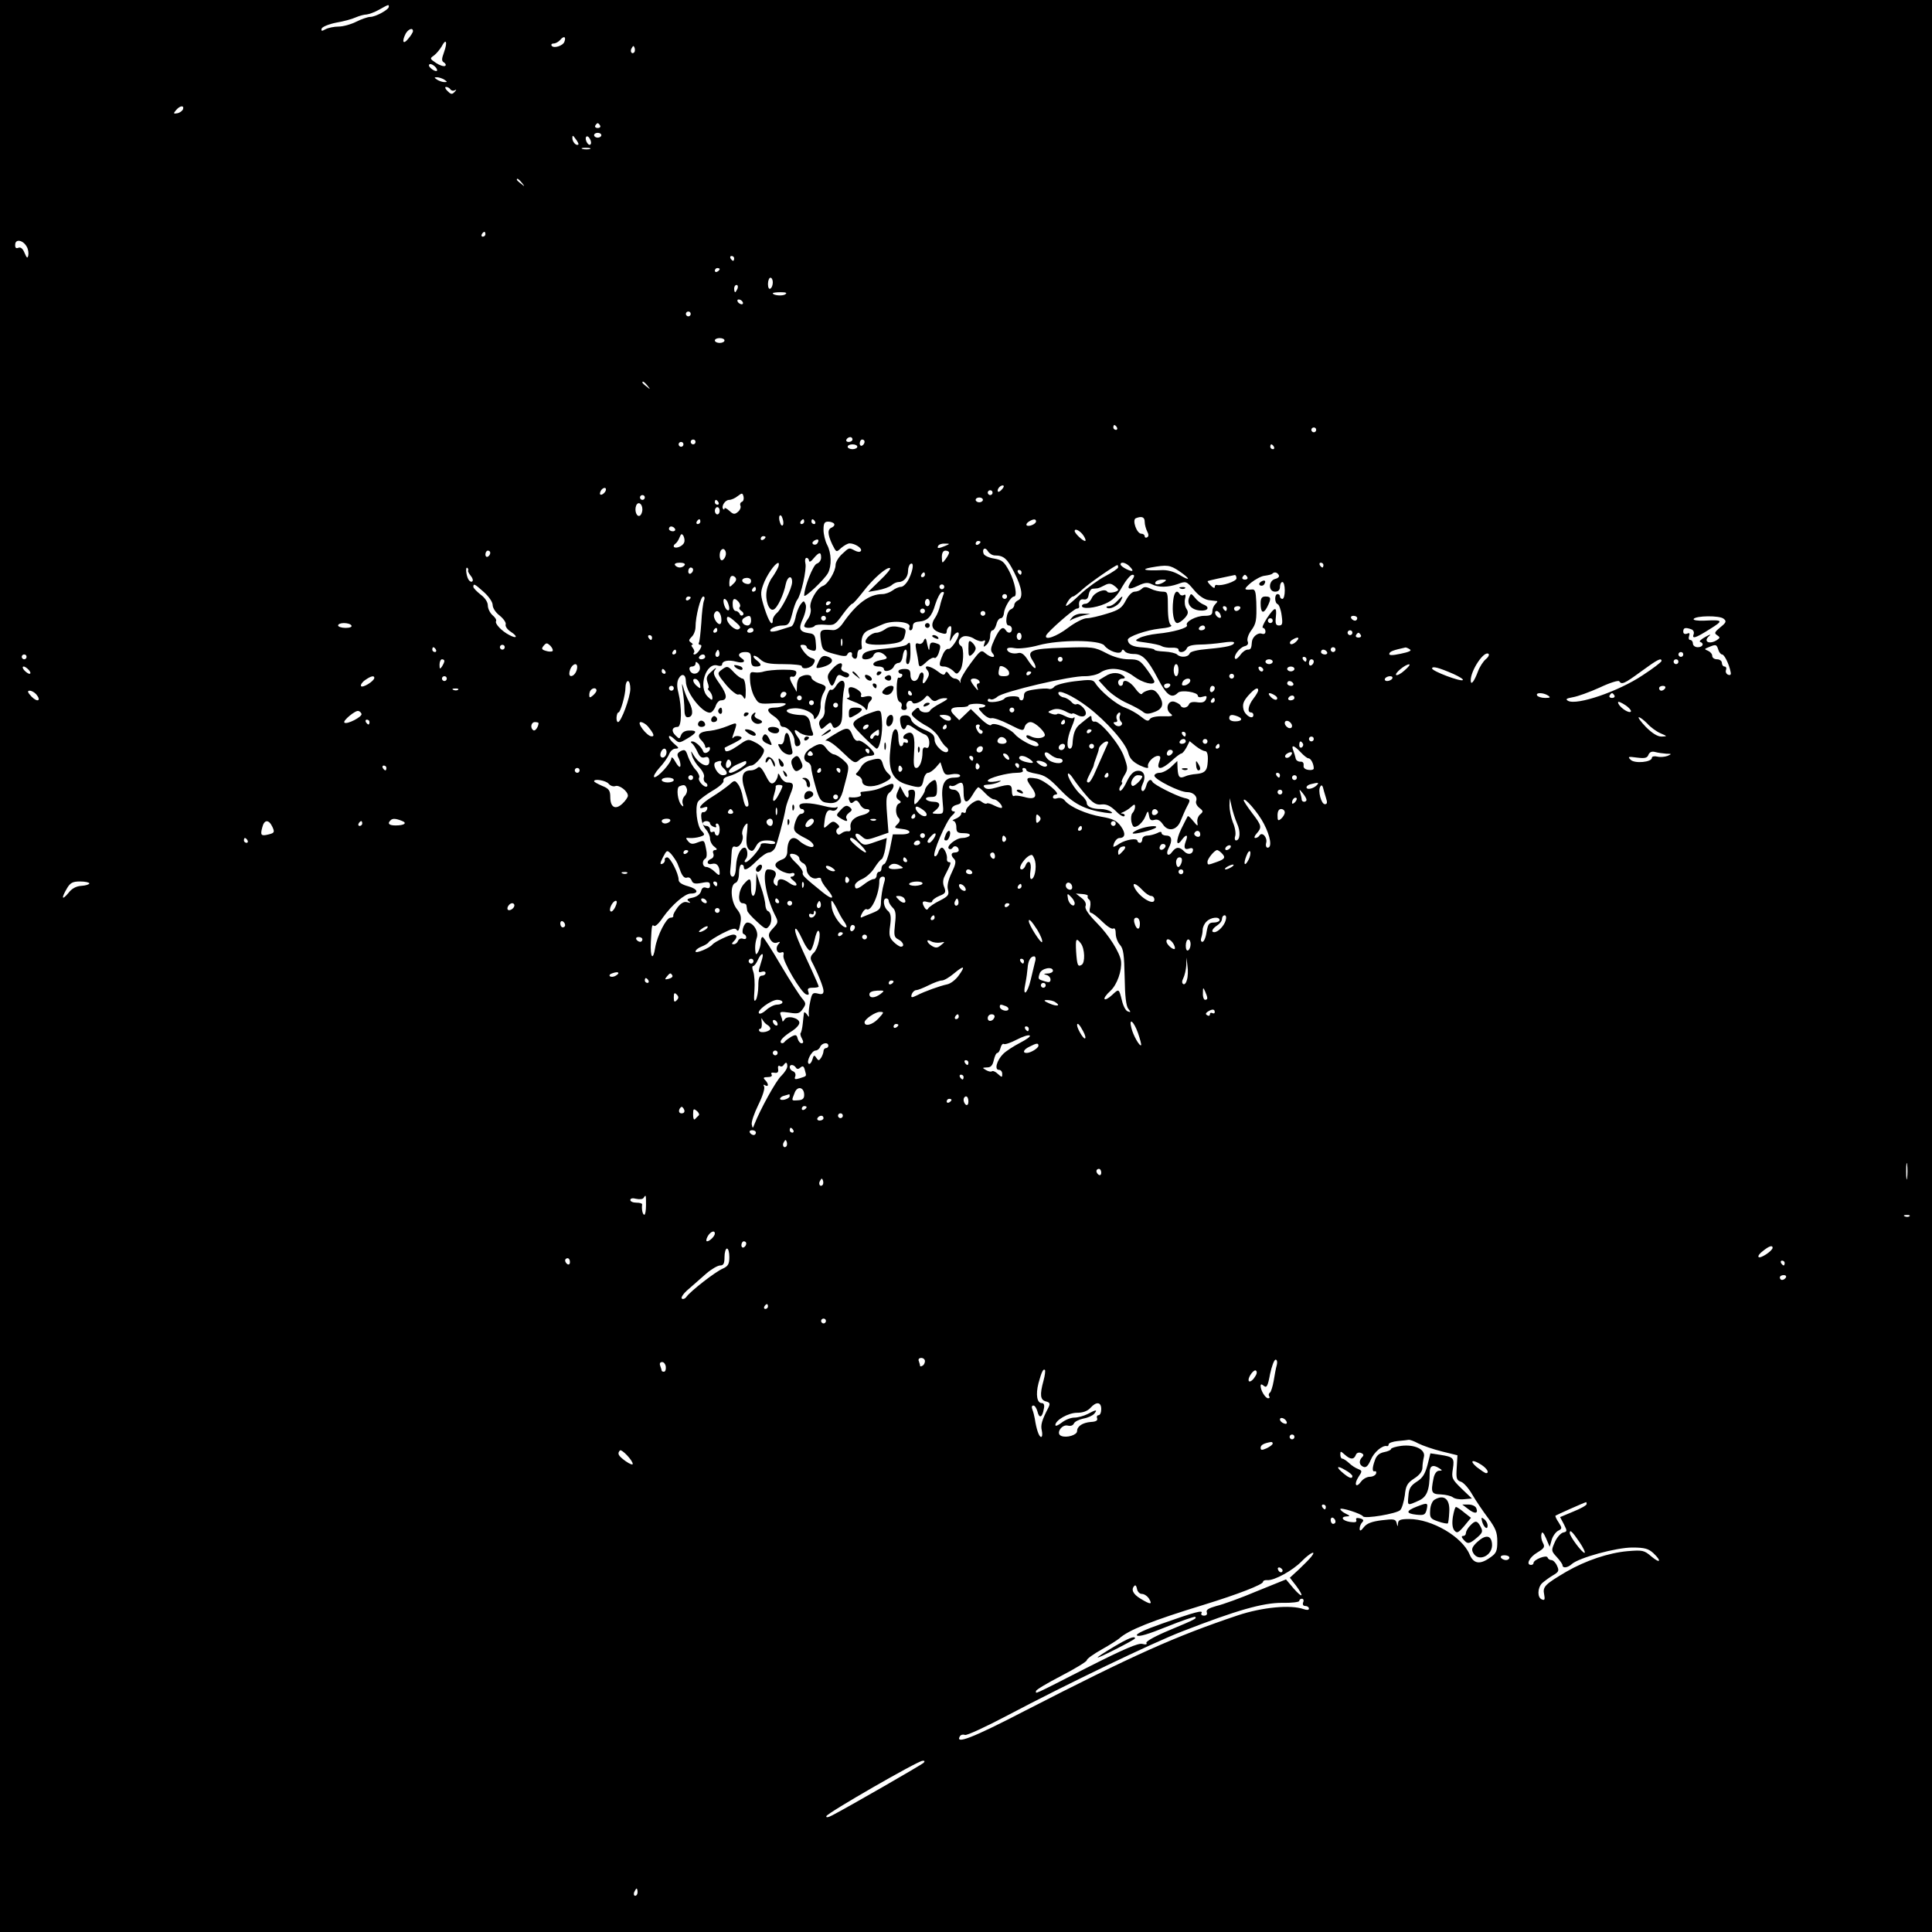 <?xml version="1.0" standalone="no"?>
<!DOCTYPE svg PUBLIC "-//W3C//DTD SVG 20010904//EN"
 "http://www.w3.org/TR/2001/REC-SVG-20010904/DTD/svg10.dtd">
<svg version="1.0" xmlns="http://www.w3.org/2000/svg"
 width="800pt" height="800pt" viewBox="0 0 800 800"
 preserveAspectRatio="xMidYMid meet">
<g transform="translate(0,800) scale(0.1,-0.1)"
fill="#000000" stroke="none">
<path d="M0 4000 l0 -4000 4000 0 4000 0 0 4000 0 4000 -4000 0 -4000 0 0
-4000z m1610 3972 c0 -12 -55 -42 -77 -42 -10 0 -36 -9 -58 -20 -22 -11 -54
-20 -73 -20 -18 0 -43 -5 -54 -11 -16 -9 -19 -8 -16 3 3 7 29 18 59 24 30 5
67 15 82 22 16 7 36 12 45 12 9 1 33 9 52 20 41 23 40 22 40 12z m100 -101 c0
-5 -9 -19 -20 -32 -21 -26 -27 -11 -10 22 11 19 30 26 30 10z m627 -44 c-6
-17 -45 -29 -53 -16 -3 5 1 9 9 9 8 0 20 7 27 15 15 18 25 13 17 -8z m-498
-42 c-11 -30 -11 -38 0 -44 7 -5 9 -11 4 -14 -5 -3 -22 2 -37 12 -27 18 -27
19 -8 32 10 8 24 25 31 37 18 35 25 19 10 -23z m787 -2 c-10 -10 -19 5 -10 18
6 11 8 11 12 0 2 -7 1 -15 -2 -18z m-816 -74 c0 -5 -9 -4 -19 3 -11 7 -17 16
-14 20 5 10 33 -10 33 -23z m30 -39 c13 -9 13 -10 0 -10 -8 0 -22 5 -30 10
-13 9 -13 10 0 10 8 0 22 -5 30 -10z m25 -40 c4 -6 12 -7 18 -4 8 5 8 2 -1 -7
-10 -11 -15 -10 -29 4 -10 10 -12 17 -6 17 7 0 15 -5 18 -10z m-1107 -82 c-3
-7 -13 -15 -24 -17 -16 -3 -17 -1 -5 13 16 19 34 21 29 4z m1727 -68 c3 -5 -1
-10 -10 -10 -9 0 -13 5 -10 10 3 6 8 10 10 10 2 0 7 -4 10 -10z m5 -40 c0 -5
-7 -10 -15 -10 -8 0 -15 5 -15 10 0 6 7 10 15 10 8 0 15 -4 15 -10z m-95 -38
c-8 -8 -25 10 -25 26 0 13 2 13 14 -4 8 -10 13 -21 11 -22z m50 0 c-8 -9 -25
20 -18 31 3 5 10 2 15 -7 6 -10 7 -20 3 -24z m-2 -19 c-7 -2 -21 -2 -30 0 -10
3 -4 5 12 5 17 0 24 -2 18 -5z m-282 -140 c13 -16 12 -17 -3 -4 -10 7 -18 15
-18 17 0 8 8 3 21 -13z m-151 -213 c0 -5 -5 -10 -11 -10 -5 0 -7 5 -4 10 3 6
8 10 11 10 2 0 4 -4 4 -10z m-1899 -52 c6 -10 8 -27 6 -36 -3 -13 -6 -11 -15
10 -7 18 -16 26 -26 22 -10 -4 -14 0 -13 14 1 24 33 18 48 -10z m2929 -48 c0
-5 -2 -10 -4 -10 -3 0 -8 5 -11 10 -3 6 -1 10 4 10 6 0 11 -4 11 -10z m-60
-44 c0 -3 -4 -8 -10 -11 -5 -3 -10 -1 -10 4 0 6 5 11 10 11 6 0 10 -2 10 -4z
m220 -55 c0 -11 -4 -23 -10 -26 -6 -4 -10 5 -10 19 0 14 5 26 10 26 6 0 10 -9
10 -19z m-146 -26 c-4 -8 -8 -15 -10 -15 -2 0 -4 7 -4 15 0 8 4 15 10 15 5 0
7 -7 4 -15z m197 -24 c-12 -8 -51 -4 -51 5 0 2 15 4 33 4 22 0 28 -3 18 -9z
m-176 -31 c3 -5 2 -10 -4 -10 -5 0 -13 5 -16 10 -3 6 -2 10 4 10 5 0 13 -4 16
-10z m-215 -50 c0 -5 -4 -10 -10 -10 -5 0 -10 5 -10 10 0 6 5 10 10 10 6 0 10
-4 10 -10z m140 -110 c0 -5 -9 -10 -20 -10 -11 0 -20 5 -20 10 0 6 9 10 20 10
11 0 20 -4 20 -10z m-319 -187 c13 -16 12 -17 -3 -4 -10 7 -18 15 -18 17 0 8
8 3 21 -13z m1944 -173 c3 -5 1 -10 -4 -10 -6 0 -11 5 -11 10 0 6 2 10 4 10 3
0 8 -4 11 -10z m825 -10 c0 -5 -4 -10 -10 -10 -5 0 -10 5 -10 10 0 6 5 10 10
10 6 0 10 -4 10 -10z m-1920 -40 c0 -5 -7 -10 -16 -10 -8 0 -12 5 -9 10 3 6
10 10 16 10 5 0 9 -4 9 -10z m-650 -10 c0 -5 -4 -10 -10 -10 -5 0 -10 5 -10
10 0 6 5 10 10 10 6 0 10 -4 10 -10z m700 1 c0 -6 -4 -13 -10 -16 -5 -3 -10 1
-10 9 0 9 5 16 10 16 6 0 10 -4 10 -9z m-750 -11 c0 -5 -4 -10 -10 -10 -5 0
-10 5 -10 10 0 6 5 10 10 10 6 0 10 -4 10 -10z m720 -10 c0 -5 -9 -10 -20 -10
-11 0 -20 5 -20 10 0 6 9 10 20 10 11 0 20 -4 20 -10z m1725 0 c3 -5 1 -10 -4
-10 -6 0 -11 5 -11 10 0 6 2 10 4 10 3 0 8 -4 11 -10z m-1125 -175 c-7 -9 -15
-13 -17 -11 -7 7 7 26 19 26 6 0 6 -6 -2 -15z m-1642 -7 c-2 -6 -10 -14 -16
-16 -7 -2 -10 2 -6 12 7 18 28 22 22 4z m1602 -8 c0 -5 -4 -10 -10 -10 -5 0
-10 5 -10 10 0 6 5 10 10 10 6 0 10 -4 10 -10z m-1038 -38 c-6 -2 -9 -9 -6
-16 3 -7 -2 -19 -11 -26 -13 -11 -19 -10 -35 5 -11 10 -20 14 -20 10 0 -5 -2
-6 -5 -3 -10 10 7 38 24 38 9 0 25 7 36 16 18 14 20 13 24 -3 2 -9 -1 -19 -7
-21z m-402 18 c0 -5 -4 -10 -10 -10 -5 0 -10 5 -10 10 0 6 5 10 10 10 6 0 10
-4 10 -10z m1400 -10 c0 -5 -7 -10 -15 -10 -8 0 -15 5 -15 10 0 6 7 10 15 10
8 0 15 -4 15 -10z m-1095 -10 c3 -5 1 -10 -4 -10 -6 0 -11 5 -11 10 0 6 2 10
4 10 3 0 8 -4 11 -10z m-315 -30 c0 -10 -5 -22 -10 -25 -13 -8 -24 20 -16 41
8 20 26 9 26 -16z m320 -5 c0 -8 -4 -15 -10 -15 -5 0 -10 7 -10 15 0 8 5 15
10 15 6 0 10 -7 10 -15z m262 -59 c-3 -5 -9 -1 -12 10 -4 10 -5 23 -2 28 3 5
9 1 12 -10 4 -10 5 -23 2 -28z m1498 13 c0 -11 5 -29 10 -39 7 -13 7 -21 0
-25 -5 -3 -10 -1 -10 4 0 6 -6 11 -14 11 -19 0 -39 57 -23 64 25 10 37 5 37
-15z m-1840 1 c0 -5 -5 -10 -11 -10 -5 0 -7 5 -4 10 3 6 8 10 11 10 2 0 4 -4
4 -10z m430 0 c0 -5 -5 -10 -11 -10 -5 0 -7 5 -4 10 3 6 8 10 11 10 2 0 4 -4
4 -10z m45 0 c3 -5 1 -10 -4 -10 -6 0 -11 5 -11 10 0 6 2 10 4 10 3 0 8 -4 11
-10z m915 1 c0 -11 -31 -24 -39 -16 -3 3 1 10 9 15 19 12 30 12 30 1z m-836
-10 c3 -5 -1 -11 -9 -15 -19 -7 -19 -27 1 -70 17 -34 17 -34 37 -15 12 10 27
19 35 19 22 0 53 -20 47 -31 -4 -6 -13 -5 -25 1 -25 13 -23 14 -54 -15 -14
-13 -26 -33 -26 -44 0 -27 -32 -80 -52 -87 -25 -8 -58 -66 -52 -91 4 -12 -1
-32 -10 -45 -9 -12 -16 -26 -16 -30 0 -11 37 -10 44 1 3 4 23 6 44 4 36 -3 40
-1 71 42 18 25 36 45 40 45 4 0 24 23 46 51 39 52 101 106 111 96 3 -2 -16
-26 -43 -51 l-48 -47 40 7 c22 4 47 13 56 20 8 8 22 14 30 14 22 0 39 21 39
46 0 13 5 26 10 29 15 9 12 -23 -6 -61 -9 -19 -24 -34 -33 -34 -9 0 -25 -7
-35 -15 -11 -8 -30 -15 -42 -15 -55 0 -108 -39 -167 -125 -12 -16 -27 -26 -40
-24 -51 4 -54 1 -48 -43 6 -41 8 -43 56 -56 35 -10 50 -11 53 -3 5 14 23 14
20 0 -2 -6 3 -14 10 -16 7 -3 12 4 12 16 0 12 5 21 10 21 6 0 9 3 9 8 -6 38 3
63 29 73 15 6 42 17 60 25 41 17 116 9 108 -12 -3 -8 -1 -14 4 -14 6 0 10 8
10 18 0 11 8 17 25 18 36 3 53 20 68 72 8 25 20 48 27 50 9 3 11 -1 5 -14 -4
-11 -10 -30 -13 -44 -3 -14 -11 -34 -18 -45 -22 -31 -17 -52 16 -64 24 -8 30
-7 30 4 0 8 5 17 11 21 9 5 10 -4 6 -32 -6 -33 -5 -36 5 -16 10 20 28 31 28
17 0 -18 -33 -66 -43 -62 -7 2 -18 -10 -24 -26 -17 -40 -16 -47 6 -47 11 0 27
-8 37 -17 15 -16 17 -16 29 0 15 20 18 94 5 102 -17 10 -11 33 10 40 11 3 30
-1 44 -10 14 -9 31 -13 37 -9 9 5 10 2 5 -11 -5 -15 -4 -16 9 -5 8 7 15 23 15
36 0 13 4 24 10 24 5 0 12 11 16 25 3 14 11 25 18 25 6 0 12 9 13 21 2 24 29
69 42 69 15 0 4 59 -20 105 -21 39 -29 46 -62 52 -21 3 -41 12 -44 20 -8 21 7
30 18 10 6 -9 18 -17 29 -17 36 0 51 -13 80 -71 33 -64 38 -106 15 -115 -8 -4
-15 -12 -15 -19 0 -7 -6 -15 -14 -18 -19 -7 -27 -67 -9 -67 7 0 13 -7 13 -15
0 -17 -16 -20 -25 -5 -12 19 -25 9 -46 -35 -17 -37 -19 -48 -9 -60 18 -21 -7
-20 -31 1 -16 14 -20 11 -60 -43 -24 -32 -43 -65 -42 -73 2 -10 0 -10 -3 -2
-3 6 -12 12 -19 12 -8 0 -19 8 -25 18 -8 12 -13 13 -16 4 -4 -9 -12 -7 -31 8
-31 24 -62 28 -44 6 9 -11 10 -20 1 -35 -14 -27 -24 -27 -17 -1 7 27 -10 36
-18 10 -9 -29 -35 -25 -35 5 0 20 -5 25 -25 25 -14 0 -25 -4 -25 -10 0 -5 5
-10 11 -10 5 0 7 -5 4 -10 -4 -6 -10 -8 -14 -6 -4 3 -8 -18 -8 -45 0 -33 4
-52 13 -56 7 -2 10 -11 7 -19 -3 -8 1 -14 11 -14 9 0 13 6 10 14 -3 8 0 17 7
22 7 4 15 2 17 -4 4 -13 40 2 55 22 5 8 11 6 20 -6 9 -11 18 -14 28 -7 8 5 23
9 34 8 14 0 8 -6 -20 -21 -22 -11 -41 -25 -43 -29 -5 -14 -40 -11 -45 4 -3 9
-9 8 -21 -4 -15 -14 -15 -17 3 -33 11 -10 34 -25 51 -34 18 -10 40 -30 49 -47
9 -16 22 -34 29 -38 7 -5 10 -12 7 -18 -11 -16 -55 22 -55 48 0 19 -9 28 -46
43 -27 12 -48 28 -51 40 -3 13 -13 19 -27 18 -18 -2 -21 -7 -18 -30 4 -29 17
-37 25 -15 3 9 12 6 33 -9 16 -11 36 -23 45 -26 10 -4 17 -18 17 -33 0 -18 -5
-25 -14 -21 -9 4 -14 -2 -14 -17 0 -37 -12 -67 -26 -67 -10 0 -12 15 -9 63 5
68 -3 91 -28 81 -18 -7 -23 -24 -7 -24 6 0 10 -5 10 -11 0 -5 -4 -7 -10 -4 -5
3 -10 1 -10 -4 0 -6 -4 -11 -10 -11 -5 0 -10 16 -10 35 0 35 -13 47 -23 22 -3
-8 -8 -42 -11 -78 -9 -81 13 -122 71 -138 55 -16 60 -14 67 19 3 17 11 30 19
30 7 0 21 10 32 22 l19 22 9 -28 c8 -24 13 -27 38 -22 15 3 31 1 34 -4 4 -6
-7 -10 -24 -10 -41 0 -55 -28 -48 -97 5 -52 5 -53 -21 -53 -25 1 -25 2 -9 14
24 19 21 36 -7 36 -14 0 -28 5 -31 10 -4 6 5 10 19 10 23 0 26 4 26 35 0 19
-4 35 -9 35 -13 0 -41 -29 -41 -43 -1 -12 -34 -57 -42 -57 -3 0 -3 14 0 30 3
23 0 30 -12 30 -9 0 -15 -3 -15 -7 5 -30 -4 -34 -18 -8 l-16 30 -10 -23 c-8
-18 -7 -26 4 -34 11 -7 11 -11 2 -15 -16 -6 -17 -45 -2 -60 7 -7 6 -15 -5 -26
-15 -14 -13 -16 16 -19 44 -4 46 -23 1 -23 l-36 0 -12 -60 c-7 -32 -17 -61
-24 -63 -6 -2 -11 -10 -11 -18 0 -8 -4 -14 -10 -14 -5 0 -10 -7 -10 -15 0 -8
-6 -15 -12 -15 -7 0 -24 -9 -38 -20 -30 -23 -40 -25 -40 -6 0 7 13 19 30 26
16 7 39 27 50 45 12 19 25 35 30 37 5 2 12 22 16 45 l6 43 -47 -16 c-45 -16
-48 -16 -68 4 -25 26 -15 42 11 19 17 -16 22 -16 65 -1 l46 16 -6 77 c-5 63
-3 79 11 90 9 7 16 20 16 27 0 12 -7 11 -37 -2 -33 -15 -48 -18 -96 -23 -5 -1
-5 -5 -2 -11 5 -8 -22 -15 -47 -11 -4 0 -5 -6 -1 -14 4 -12 9 -13 18 -5 10 9
16 6 25 -9 6 -12 17 -21 25 -21 27 0 16 -18 -14 -25 -35 -8 -53 -27 -49 -52 2
-11 -2 -17 -11 -15 -7 1 -19 -2 -26 -8 -10 -8 -15 -8 -20 1 -4 6 -2 15 4 19 9
5 8 10 -4 20 -13 11 -19 10 -35 -5 -20 -18 -20 -17 -16 12 4 39 13 53 30 47 8
-3 17 0 22 7 4 7 3 10 -3 6 -5 -3 -27 -1 -49 5 -62 16 -104 16 -104 1 0 -7 5
-13 10 -13 6 0 10 -4 10 -10 0 -5 -6 -10 -13 -10 -8 0 -18 -15 -24 -34 -11
-36 -7 -42 46 -69 34 -17 41 -42 10 -32 -13 4 -29 14 -37 21 -29 29 -52 11
-52 -42 0 -14 -7 -27 -17 -31 -39 -15 -42 -29 -12 -47 17 -10 37 -15 45 -12 7
3 14 1 14 -4 0 -6 -6 -10 -12 -10 -8 0 -5 -7 6 -15 27 -21 12 -31 -16 -11 -29
21 -48 20 -48 -1 0 -12 -3 -14 -11 -6 -8 8 -8 17 0 31 10 19 -1 32 -29 32 -27
0 -10 -111 28 -187 16 -31 15 -33 -7 -57 -19 -20 -21 -28 -12 -45 8 -13 17
-18 29 -14 13 5 14 3 5 -7 -14 -16 -6 -40 12 -34 9 4 12 0 9 -13 -5 -21 73
-154 95 -161 10 -3 12 0 8 12 -5 12 0 16 18 16 14 0 25 2 25 5 0 3 -13 33 -29
68 -58 124 -72 159 -68 170 3 7 15 -12 28 -40 13 -29 28 -51 34 -49 5 1 13 21
18 44 5 24 12 40 16 38 13 -9 -1 -74 -19 -91 -13 -12 -16 -22 -10 -34 25 -47
50 -109 50 -124 0 -13 -6 -16 -24 -11 -21 5 -24 1 -31 -33 -5 -21 -7 -45 -6
-53 2 -13 1 -13 -8 0 -6 8 -11 11 -12 5 -1 -5 -3 -25 -5 -44 -2 -19 -6 -36 -9
-39 -2 -3 0 -13 6 -23 7 -13 6 -19 -2 -19 -6 0 -13 9 -16 19 -4 17 -8 18 -27
8 -11 -7 -24 -16 -28 -22 -4 -5 -10 -6 -14 -3 -7 8 9 26 49 51 15 10 27 24 27
32 0 20 -50 32 -61 14 -5 -8 -9 -11 -9 -7 0 3 -3 14 -7 24 -6 15 -2 16 35 11
35 -6 43 -4 56 15 14 20 14 24 -2 43 -10 11 -50 73 -88 137 -38 65 -72 118
-76 118 -5 0 -8 -10 -8 -22 0 -22 -18 -61 -21 -45 -4 21 -2 44 5 65 8 25 -15
62 -39 62 -15 0 -28 -44 -15 -48 6 -2 10 -8 10 -14 0 -6 -6 -8 -14 -5 -8 3
-17 -1 -20 -9 -3 -8 -11 -14 -18 -14 -9 0 -9 3 0 12 16 16 15 28 -2 28 -15 0
-77 -30 -86 -41 -12 -15 -70 -39 -70 -29 0 6 11 15 24 20 13 5 27 13 30 18 3
6 29 22 57 37 40 20 54 24 60 14 5 -8 10 0 14 24 6 29 3 42 -14 63 -25 32 -29
99 -6 108 9 3 15 19 15 41 0 19 5 35 10 35 6 0 10 -4 10 -10 0 -19 18 -10 53
25 19 19 42 35 51 35 8 0 19 8 25 18 8 15 36 117 45 168 2 11 11 36 19 56 16
39 14 48 -13 48 -9 0 -22 10 -28 23 -8 16 -11 17 -11 6 -1 -9 -7 -22 -15 -29
-12 -9 -19 -4 -36 30 -16 31 -25 39 -33 31 -6 -6 -19 -11 -28 -11 -35 0 -43
-26 -25 -81 18 -58 20 -69 7 -69 -5 0 -11 17 -15 38 -3 20 -12 45 -20 55 -13
17 -15 17 -37 -3 -13 -11 -45 -34 -71 -50 -46 -28 -66 -56 -32 -43 12 4 15 2
12 -8 -3 -8 -10 -13 -16 -12 -16 4 -8 -52 11 -71 9 -10 17 -27 17 -38 0 -11 8
-27 18 -34 12 -9 13 -13 3 -14 -8 0 -11 -6 -7 -15 3 -9 -1 -18 -9 -21 -22 -9
-18 -27 4 -21 20 5 31 -10 31 -39 0 -10 -5 -9 -20 6 -11 11 -27 20 -35 20 -17
0 -20 26 -4 35 6 4 7 20 3 38 -8 40 -7 39 -37 28 -20 -8 -28 -6 -38 6 -11 13
-10 15 6 13 11 -1 30 1 43 5 22 7 22 9 6 26 -18 20 -27 95 -14 119 5 8 31 28
59 45 30 17 49 35 47 42 -3 8 6 15 22 19 15 4 39 15 54 25 14 11 31 19 38 19
18 0 59 50 53 66 -3 8 -19 22 -36 30 -29 15 -31 15 -73 -15 -26 -18 -46 -26
-50 -20 -3 6 -4 11 -3 13 2 1 21 11 42 21 30 16 34 21 20 26 -10 3 -22 1 -26
-5 -5 -6 -6 -3 -2 9 20 57 21 56 -21 39 -22 -9 -54 -18 -73 -20 -45 -3 -58
-18 -37 -39 9 -9 16 -21 16 -26 0 -6 5 -7 10 -4 6 3 10 2 10 -4 0 -15 -23 -26
-28 -13 -6 18 -32 42 -45 42 -8 0 -8 -3 -2 -8 6 -4 16 -20 23 -35 9 -20 17
-27 30 -23 13 4 18 0 19 -14 3 -35 -40 -19 -66 25 -11 18 -11 18 -5 -5 4 -14
18 -36 31 -49 13 -14 21 -31 18 -39 -3 -9 0 -19 7 -23 7 -4 9 -11 6 -15 -10
-9 -41 24 -33 36 3 5 -3 20 -14 32 -11 11 -25 36 -32 55 -9 28 -13 31 -30 23
-16 -9 -17 -15 -8 -31 5 -11 8 -25 6 -32 -2 -7 -11 2 -20 18 -9 17 -17 23 -17
15 -1 -20 -58 -82 -71 -78 -5 2 4 19 21 38 18 19 36 45 41 58 5 12 16 22 26
22 16 1 15 3 -4 19 -13 11 -23 24 -23 30 0 7 9 3 21 -8 21 -19 21 -19 55 1 41
24 43 34 8 33 -17 0 -29 -7 -34 -19 -6 -17 -7 -17 -23 -1 -19 18 -14 35 9 35
17 0 18 80 3 142 -7 26 -6 45 1 58 13 24 30 18 30 -11 0 -51 82 -148 107 -127
7 5 15 18 18 29 4 10 13 19 20 19 28 0 27 23 -4 67 -27 38 -30 47 -19 61 7 10
0 6 -14 -7 -22 -19 -25 -27 -18 -47 5 -13 6 -24 3 -24 -4 0 -2 -5 5 -12 7 -7
12 -19 12 -27 0 -12 -3 -11 -18 3 -43 38 -9 146 40 130 10 -3 18 -1 18 4 0 16
27 21 59 12 29 -8 43 1 21 15 -18 11 -10 25 15 25 21 0 25 -5 25 -30 0 -23 4
-30 20 -30 25 0 25 9 3 26 -10 7 -15 15 -12 18 3 3 15 -3 27 -14 17 -16 35
-20 97 -20 41 0 75 -4 75 -8 0 -16 37 -10 48 8 9 16 8 20 -7 25 -11 3 -26 17
-35 30 -15 22 -15 25 -1 25 8 0 15 -4 15 -9 0 -5 9 -11 21 -14 18 -5 20 -1 17
31 -2 31 -7 38 -28 40 -40 6 -45 18 -25 61 10 23 15 48 11 58 -7 17 -8 17 -22
-1 -7 -11 -17 -35 -20 -54 -4 -18 -12 -35 -18 -36 -6 -2 -26 -8 -45 -14 -19
-7 -37 -9 -40 -6 -9 9 22 24 50 24 23 0 28 6 39 47 6 26 16 53 21 59 16 19 40
127 34 151 -3 13 -1 23 5 23 5 0 10 -6 10 -12 1 -7 9 -3 19 10 23 27 31 28 31
3 0 -11 -8 -22 -18 -25 -15 -5 -52 -98 -52 -132 0 -13 85 67 99 94 15 29 14
82 -4 116 -8 15 -15 44 -15 62 0 27 4 34 19 34 11 0 22 -4 25 -9z m-659 -21
c3 -5 -1 -10 -9 -10 -9 0 -16 5 -16 10 0 6 4 10 9 10 6 0 13 -4 16 -10z m1693
-30 c7 -11 9 -20 5 -20 -10 0 -43 32 -43 41 0 14 25 0 38 -21z m-1655 -26 c-5
-15 -33 -27 -42 -19 -3 3 -1 9 5 13 6 4 14 16 18 27 6 15 9 17 16 6 4 -8 6
-20 3 -27z m337 22 c0 -3 -4 -8 -10 -11 -5 -3 -10 -1 -10 4 0 6 5 11 10 11 6
0 10 -2 10 -4z m215 -25 c-3 -6 -11 -8 -17 -5 -6 4 -5 9 3 15 16 10 23 4 14
-10z m675 5 c0 -3 -4 -8 -10 -11 -5 -3 -10 -1 -10 4 0 6 5 11 10 11 6 0 10 -2
10 -4z m-145 -16 c-28 -12 -37 -12 -30 0 3 6 16 10 28 9 21 0 21 -1 2 -9z
m-911 -43 c-3 -9 -10 -17 -15 -17 -11 0 -12 34 -2 43 11 12 24 -8 17 -26z
m-974 14 c0 -6 -4 -13 -10 -16 -5 -3 -10 1 -10 9 0 9 5 16 10 16 6 0 10 -4 10
-9z m1900 1 c0 -5 -7 -17 -15 -28 -14 -18 -14 -18 -15 9 0 17 5 27 15 27 8 0
15 -4 15 -8z m-1095 -52 c-3 -5 -12 -10 -20 -10 -8 0 -17 5 -20 10 -4 6 5 10
20 10 15 0 24 -4 20 -10z m388 -7 c-4 -10 -15 -29 -24 -42 -10 -12 -21 -37
-24 -55 -8 -40 9 -88 28 -80 15 5 42 60 51 107 7 31 26 37 26 7 0 -26 -43
-112 -64 -129 -9 -8 -16 -20 -16 -27 0 -32 -16 -10 -34 46 -17 54 -18 65 -6
98 13 38 49 90 62 91 4 1 4 -7 1 -16z m1453 3 c21 -21 17 -26 -11 -13 -14 7
-25 15 -25 20 0 12 20 8 36 -7z m804 4 c0 -5 -2 -10 -4 -10 -3 0 -8 5 -11 10
-3 6 -1 10 4 10 6 0 11 -4 11 -10z m-850 -9 c0 -5 -24 -21 -52 -36 -29 -15
-76 -49 -105 -76 -55 -52 -71 -61 -51 -29 7 11 16 20 21 20 4 0 23 14 41 31
29 26 134 99 143 99 2 0 3 -4 3 -9z m253 -16 c48 -33 48 -44 0 -15 -24 14 -51
21 -77 19 -63 -3 -85 3 -41 11 68 12 79 11 118 -15z m-2945 2 c-1 -2 3 -11 11
-21 8 -9 11 -20 7 -23 -4 -4 -11 -1 -16 7 -10 16 -14 57 -4 48 3 -4 4 -8 2
-11z m932 4 c0 -6 -4 -13 -10 -16 -5 -3 -10 1 -10 9 0 9 5 16 10 16 6 0 10 -4
10 -9z m1360 -11 c0 -5 -2 -10 -4 -10 -3 0 -8 5 -11 10 -3 6 -1 10 4 10 6 0
11 -4 11 -10z m-400 -10 c0 -5 -5 -10 -11 -10 -5 0 -7 5 -4 10 3 6 8 10 11 10
2 0 4 -4 4 -10z m1465 -1 c4 -6 -2 -13 -14 -16 -29 -7 -30 -53 -1 -53 13 0 20
7 20 20 0 11 5 20 10 20 6 0 10 -16 10 -35 0 -19 -4 -35 -10 -35 -5 0 -10 5
-10 10 0 6 -4 10 -10 10 -13 0 -13 -37 1 -42 5 -2 13 -22 16 -46 5 -35 3 -42
-11 -42 -13 0 -16 8 -13 35 5 45 -4 44 -37 -5 -14 -22 -22 -40 -16 -40 5 0 10
-7 10 -15 0 -9 -6 -12 -15 -9 -16 6 -39 -13 -41 -33 -2 -29 -5 -33 -18 -33 -8
0 -22 -10 -30 -22 -9 -12 -18 -19 -21 -16 -10 10 17 46 38 52 13 3 18 10 13
21 -3 9 3 28 14 43 22 30 24 42 22 120 -2 44 -5 53 -19 51 -34 -3 -34 1 -3 28
18 14 43 28 57 29 14 2 28 5 31 8 8 9 20 7 27 -5z m-2258 -36 c-16 -16 -17
-16 -17 3 0 11 3 24 7 27 4 4 11 3 17 -3 7 -7 5 -16 -7 -27z m1648 11 c-22
-34 -14 -39 28 -19 27 13 40 14 56 6 26 -14 67 -14 109 1 33 12 35 12 66 -25
20 -24 42 -39 61 -42 17 -2 32 -4 35 -4 2 -1 -1 -6 -8 -13 -7 -7 -12 -20 -12
-30 0 -14 -8 -18 -33 -18 -34 0 -81 -25 -72 -39 6 -11 -58 -29 -122 -35 -29
-3 -63 -11 -75 -18 -22 -11 -20 -13 28 -19 29 -4 58 -10 65 -15 7 -4 26 -7 41
-6 15 1 28 -2 28 -8 0 -16 27 -12 34 5 4 10 20 15 53 16 26 0 69 4 96 8 26 4
47 5 47 0 0 -12 -30 -19 -106 -26 -48 -4 -75 -11 -78 -19 -6 -16 -38 -18 -52
-4 -5 5 -29 11 -52 12 -23 1 -42 4 -42 8 0 3 -21 7 -47 9 -42 2 -62 12 -63 32
0 13 77 40 132 46 34 3 54 9 47 14 -8 5 -13 31 -13 73 0 62 -1 66 -22 66 -13
0 -35 5 -49 12 -19 9 -28 9 -37 0 -7 -7 -20 -12 -30 -12 -10 0 -25 -15 -36
-36 -16 -31 -28 -40 -78 -55 -32 -10 -70 -19 -84 -19 -14 0 -49 -18 -78 -40
-47 -36 -99 -54 -90 -31 6 15 115 111 127 111 6 0 10 3 10 8 -4 22 3 33 19 30
11 -2 18 4 20 20 2 12 9 23 15 24 7 0 17 2 22 2 6 1 19 7 30 13 15 8 25 8 38
-2 9 -6 17 -15 17 -17 0 -9 -40 -17 -45 -8 -9 15 -53 -2 -64 -26 -6 -13 -17
-24 -26 -24 -8 0 -15 -4 -15 -9 0 -14 52 -10 96 9 32 14 49 31 70 69 16 28 35
51 43 51 10 0 10 -6 -4 -26z m435 11 c0 -12 -61 -33 -82 -27 -5 1 -8 -3 -8 -9
0 -6 -7 -3 -16 6 -9 9 -15 17 -13 19 3 2 72 17 112 25 4 0 7 -6 7 -14z m45 5
c3 -5 -1 -10 -10 -10 -9 0 -13 5 -10 10 3 6 8 10 10 10 2 0 7 -4 10 -10z
m-2055 -16 c0 -9 -7 -14 -17 -12 -24 4 -27 23 -3 25 12 1 20 -4 20 -13z m1710
-4 c-20 -13 -43 -13 -35 0 3 6 16 10 28 10 18 0 19 -2 7 -10z m-2816 -42 c20
-18 36 -41 36 -53 0 -13 13 -32 29 -44 16 -13 27 -29 25 -36 -3 -8 6 -21 21
-31 31 -20 26 -31 -7 -13 -31 16 -60 47 -54 57 3 5 -4 16 -15 25 -10 9 -19 27
-19 40 0 14 -12 32 -30 45 -16 13 -30 27 -30 32 0 15 5 13 44 -22z m1906 22
c0 -5 -4 -10 -10 -10 -5 0 -10 5 -10 10 0 6 5 10 10 10 6 0 10 -4 10 -10z
m-780 -10 c0 -5 -5 -10 -11 -10 -5 0 -7 5 -4 10 3 6 8 10 11 10 2 0 4 -4 4
-10z m1040 -30 c0 -5 -4 -10 -10 -10 -5 0 -10 5 -10 10 0 6 5 10 10 10 6 0 10
-4 10 -10z m-1310 -4 c0 -3 -4 -8 -10 -11 -5 -3 -10 -1 -10 4 0 6 5 11 10 11
6 0 10 -2 10 -4z m55 -13 c-4 -10 -9 -51 -11 -92 -3 -40 -7 -78 -10 -82 -3 -5
0 -9 5 -9 7 0 7 -7 -1 -20 -7 -11 -17 -20 -22 -20 -5 0 -6 3 -3 7 4 3 2 12 -4
20 -6 7 -8 13 -3 13 5 0 3 4 -4 9 -11 7 -11 11 2 24 9 8 16 27 16 41 0 43 21
126 32 126 6 0 7 -8 3 -17z m99 -9 c9 -23 7 -36 -3 -30 -12 8 -21 46 -11 46 4
0 11 -7 14 -16z m45 3 c6 -8 8 -17 4 -21 -4 -4 -1 -11 7 -16 8 -5 11 -13 6
-17 -5 -4 -11 -2 -13 5 -3 6 -10 12 -16 12 -7 0 -13 11 -13 25 -2 28 8 32 25
12z m791 -2 c0 -8 -4 -15 -10 -15 -5 0 -10 7 -10 15 0 8 5 15 10 15 6 0 10 -7
10 -15z m-410 1 c0 -3 -4 -8 -10 -11 -5 -3 -10 -1 -10 4 0 6 5 11 10 11 6 0
10 -2 10 -4z m1640 -26 c0 -5 -2 -10 -4 -10 -3 0 -8 5 -11 10 -3 6 -1 10 4 10
6 0 11 -4 11 -10z m55 0 c-3 -5 -10 -10 -16 -10 -5 0 -9 5 -9 10 0 6 7 10 16
10 8 0 12 -4 9 -10z m-1695 -4 c0 -3 -4 -8 -10 -11 -5 -3 -10 -1 -10 4 0 6 5
11 10 11 6 0 10 -2 10 -4z m390 -6 c0 -5 -4 -10 -10 -10 -5 0 -10 5 -10 10 0
6 5 10 10 10 6 0 10 -4 10 -10z m-845 -20 c3 -11 3 -25 0 -31 -9 -14 -34 21
-28 38 7 19 21 16 28 -7z m1095 10 c0 -5 -4 -10 -10 -10 -5 0 -10 5 -10 10 0
6 5 10 10 10 6 0 10 -4 10 -10z m974 -6 c4 -10 1 -14 -6 -12 -15 5 -23 28 -10
28 5 0 13 -7 16 -16z m-1996 -41 c8 -8 9 -14 1 -18 -13 -9 -49 23 -49 43 0 15
12 9 48 -25z m52 17 c0 -11 -6 -20 -14 -20 -21 0 -31 21 -15 31 22 14 29 11
29 -11z m310 10 c0 -5 -4 -10 -10 -10 -5 0 -10 5 -10 10 0 6 5 10 10 10 6 0
10 -4 10 -10z m2200 0 c0 -5 -4 -10 -9 -10 -6 0 -13 5 -16 10 -3 6 1 10 9 10
9 0 16 -4 16 -10z m1517 -2 c13 -10 11 -16 -13 -35 -24 -20 -27 -25 -14 -33
13 -9 13 -11 0 -20 -32 -21 -60 -6 -32 17 9 8 2 6 -16 -4 -18 -10 -28 -19 -22
-21 18 -6 11 -22 -10 -22 -11 0 -20 7 -20 15 0 8 -5 15 -11 15 -6 0 -8 7 -5
16 4 12 2 15 -9 10 -9 -3 -15 0 -15 9 0 16 9 18 34 9 8 -3 12 -12 9 -20 -8
-21 7 -17 67 21 58 36 56 39 -24 35 -27 -1 -46 2 -43 7 9 14 108 15 124 1z
m-1867 -8 c0 -5 -4 -10 -10 -10 -5 0 -10 5 -10 10 0 6 5 10 10 10 6 0 10 -4
10 -10z m-3815 -20 c4 -6 -7 -10 -24 -10 -17 0 -31 5 -31 10 0 6 11 10 24 10
14 0 28 -4 31 -10z m3535 -10 c0 -5 -7 -10 -16 -10 -8 0 -12 5 -9 10 3 6 10
10 16 10 5 0 9 -4 9 -10z m-2020 -10 c0 -5 -5 -10 -11 -10 -5 0 -7 5 -4 10 3
6 8 10 11 10 2 0 4 -4 4 -10z m150 0 c0 -5 -7 -10 -16 -10 -8 0 -12 5 -9 10 3
6 10 10 16 10 5 0 9 -4 9 -10z m2480 -10 c0 -5 -4 -10 -10 -10 -5 0 -10 5 -10
10 0 6 5 10 10 10 6 0 10 -4 10 -10z m-1370 -15 c0 -8 -4 -15 -10 -15 -5 0
-10 7 -10 15 0 8 5 15 10 15 6 0 10 -7 10 -15z m1405 5 c3 -5 -1 -10 -10 -10
-9 0 -13 5 -10 10 3 6 8 10 10 10 2 0 7 -4 10 -10z m-2935 -10 c0 -5 -2 -10
-4 -10 -3 0 -8 5 -11 10 -3 6 -1 10 4 10 6 0 11 -4 11 -10z m787 -32 c-3 -7
-5 -2 -5 12 0 14 2 19 5 13 2 -7 2 -19 0 -25z m1880 15 c-9 -9 -20 -13 -24 -9
-4 4 -1 11 7 16 25 16 35 11 17 -7z m-794 -16 c17 -23 64 -39 71 -24 3 9 7 9
13 1 4 -7 21 -12 36 -12 37 1 59 -21 102 -103 36 -69 57 -83 82 -58 14 14 83
3 83 -12 0 -6 9 -8 20 -4 16 5 19 3 14 -10 -5 -12 -15 -16 -36 -13 -19 3 -32
0 -35 -9 -6 -15 -29 -18 -35 -4 -1 4 -13 11 -24 15 -28 9 -41 -31 -17 -49 13
-10 7 -12 -31 -11 -29 1 -50 -4 -55 -12 -6 -10 -14 -8 -37 11 -16 13 -46 30
-66 37 -36 13 -102 68 -123 102 -9 14 -20 15 -85 7 -41 -5 -79 -15 -85 -23 -5
-7 -16 -11 -23 -8 -7 2 -33 1 -58 -3 -35 -5 -44 -10 -44 -26 0 -10 -4 -19 -10
-19 -5 0 -10 4 -10 10 0 10 -52 9 -60 -2 -11 -14 -70 -21 -70 -9 0 7 5 9 11 6
5 -4 19 1 29 10 23 21 307 88 364 85 21 0 49 6 62 15 38 25 93 19 138 -15 37
-28 86 -40 86 -22 0 4 -14 27 -31 50 -28 38 -35 42 -75 42 -28 0 -62 9 -94 26
-48 25 -56 26 -176 22 -137 -4 -155 -12 -127 -55 9 -13 13 -26 10 -29 -3 -3
-16 10 -29 30 -16 26 -28 35 -41 32 -23 -6 -47 3 -47 16 0 6 14 8 33 4 18 -3
61 2 97 12 87 24 255 23 273 -1z m-2285 -23 c-4 -3 -16 -3 -28 1 -17 5 -19 9
-9 21 11 13 14 13 28 0 8 -9 12 -18 9 -22z m-198 16 c0 -5 -4 -10 -10 -10 -5
0 -10 5 -10 10 0 6 5 10 10 10 6 0 10 -4 10 -10z m5025 -10 c3 -11 11 -20 16
-20 9 0 29 -40 35 -72 3 -12 -1 -15 -10 -12 -8 3 -12 12 -9 20 3 8 0 14 -6 14
-6 0 -11 7 -11 15 0 8 -9 15 -20 15 -11 0 -20 6 -20 14 0 8 -8 17 -17 21 -17
7 -16 8 2 15 30 13 33 12 40 -10z m-5310 0 c3 -5 1 -10 -4 -10 -6 0 -11 5 -11
10 0 6 2 10 4 10 3 0 8 -4 11 -10z m3725 0 c0 -5 -4 -10 -10 -10 -5 0 -10 5
-10 10 0 6 5 10 10 10 6 0 10 -4 10 -10z m308 1 c9 -5 -4 -11 -38 -18 -37 -8
-50 -7 -47 1 3 9 17 14 67 25 3 0 11 -3 18 -8z m-3038 -11 c0 -5 -5 -10 -11
-10 -5 0 -7 5 -4 10 3 6 8 10 11 10 2 0 4 -4 4 -10z m176 -17 c-10 -10 -19 5
-10 18 6 11 8 11 12 0 2 -7 1 -15 -2 -18z m2519 17 c3 -5 -1 -10 -9 -10 -9 0
-16 5 -16 10 0 6 4 10 9 10 6 0 13 -4 16 -10z m658 -29 c-11 -9 -26 -32 -33
-51 -16 -43 -30 -60 -30 -37 0 41 54 122 73 110 5 -3 1 -13 -10 -22z m817 19
c0 -5 -4 -10 -10 -10 -5 0 -10 5 -10 10 0 6 5 10 10 10 6 0 10 -4 10 -10z
m-6860 -10 c0 -5 -4 -10 -10 -10 -5 0 -10 5 -10 10 0 6 5 10 10 10 6 0 10 -4
10 -10z m2810 0 c0 -5 -7 -10 -16 -10 -8 0 -12 5 -9 10 3 6 10 10 16 10 5 0 9
-4 9 -10z m1480 -10 c0 -5 -4 -10 -10 -10 -5 0 -10 5 -10 10 0 6 5 10 10 10 6
0 10 -4 10 -10z m1010 0 c0 -5 -2 -10 -4 -10 -3 0 -8 5 -11 10 -3 6 -1 10 4
10 6 0 11 -4 11 -10z m-3570 -7 c0 -5 -5 -15 -10 -23 -8 -12 -10 -11 -10 8 0
12 5 22 10 22 6 0 10 -3 10 -7z m3430 -3 c0 -5 -7 -10 -15 -10 -8 0 -15 5 -15
10 0 6 7 10 15 10 8 0 15 -4 15 -10z m170 1 c0 -6 -4 -13 -10 -16 -5 -3 -10 1
-10 9 0 9 5 16 10 16 6 0 10 -4 10 -9z m1440 2 c-1 -5 -35 -31 -78 -59 -100
-67 -273 -126 -309 -106 -12 7 -7 10 20 15 19 3 69 21 111 40 42 20 78 31 81
26 10 -15 20 -11 91 41 67 49 84 58 84 43z m70 -3 c0 -5 -4 -10 -10 -10 -5 0
-10 5 -10 10 0 6 5 10 10 10 6 0 10 -4 10 -10z m-4053 -34 c-8 -20 -33 -21
-41 -1 -3 9 0 15 9 15 8 0 15 5 15 12 0 9 3 9 11 1 7 -7 9 -19 6 -27z m-507
12 c0 -20 -16 -41 -28 -37 -6 3 -6 13 -1 27 9 23 29 30 29 10z m2490 -13 c0
-14 -4 -25 -10 -25 -5 0 -10 11 -10 25 0 14 5 25 10 25 6 0 10 -11 10 -25z
m936 -1 c-15 -14 -31 -22 -35 -19 -7 7 39 45 54 44 6 0 -3 -11 -19 -25z
m-5696 1 c7 -8 8 -15 2 -15 -5 0 -15 7 -22 15 -7 8 -8 15 -2 15 5 0 15 -7 22
-15z m4058 -8 c3 -12 -3 -17 -21 -17 -24 0 -26 5 -18 38 3 12 36 -6 39 -21z
m1053 10 c-1 -12 -15 -9 -19 4 -3 6 1 10 8 8 6 -3 11 -8 11 -12z m129 3 c0 -5
-7 -10 -15 -10 -8 0 -15 5 -15 10 0 6 7 10 15 10 8 0 15 -4 15 -10z m659 -21
c24 -11 42 -22 38 -25 -8 -8 -127 37 -127 48 0 11 27 4 89 -23z m-3264 11 c3
-5 1 -10 -4 -10 -6 0 -11 5 -11 10 0 6 2 10 4 10 3 0 8 -4 11 -10z m1515 -4
c0 -3 -4 -8 -10 -11 -5 -3 -10 -1 -10 4 0 6 5 11 10 11 6 0 10 -2 10 -4z m840
-16 c0 -5 -4 -10 -10 -10 -5 0 -10 5 -10 10 0 6 5 10 10 10 6 0 10 -4 10 -10z
m-3560 -7 c-1 -14 -49 -43 -55 -34 -3 5 5 17 17 25 24 17 38 20 38 9z m300 -3
c0 -5 -4 -10 -10 -10 -5 0 -10 5 -10 10 0 6 5 10 10 10 6 0 10 -4 10 -10z
m3915 0 c-3 -5 -13 -10 -21 -10 -8 0 -12 5 -9 10 3 6 13 10 21 10 8 0 12 -4 9
-10z m-2866 -26 c3 -16 1 -17 -13 -5 -19 16 -21 34 -3 29 6 -3 14 -13 16 -24z
m1156 16 c3 -5 2 -10 -4 -10 -6 0 -8 -8 -4 -17 5 -15 3 -14 -10 2 -9 11 -17
23 -17 28 0 11 28 9 35 -3z m873 -2 c-3 -7 -12 -14 -21 -16 -12 -2 -15 1 -11
12 7 19 38 22 32 4z m-2318 -30 c0 -35 -38 -138 -51 -138 -4 0 -7 9 -6 20 1
11 4 20 8 20 8 0 29 72 29 104 0 14 5 26 10 26 6 0 10 -15 10 -32z m2745 22
c3 -5 -1 -10 -9 -10 -9 0 -16 5 -16 10 0 6 4 10 9 10 6 0 13 -4 16 -10z m-510
-10 c-3 -5 -10 -10 -16 -10 -5 0 -9 5 -9 10 0 6 7 10 16 10 8 0 12 -4 9 -10z
m-2055 -10 c0 -5 -4 -10 -10 -10 -5 0 -10 5 -10 10 0 6 5 10 10 10 6 0 10 -4
10 -10z m2240 1 c0 -6 -4 -13 -10 -16 -5 -3 -10 1 -10 9 0 9 5 16 10 16 6 0
10 -4 10 -9z m1865 -1 c-3 -5 -10 -10 -16 -10 -5 0 -9 5 -9 10 0 6 7 10 16 10
8 0 12 -4 9 -10z m-4998 -6 c-3 -3 -12 -4 -19 -1 -8 3 -5 6 6 6 11 1 17 -2 13
-5z m573 -3 c0 -5 -7 -14 -15 -21 -12 -10 -15 -10 -15 2 0 8 3 18 7 21 9 10
23 9 23 -2z m2740 0 c0 -4 -9 -20 -20 -34 -21 -27 -27 -57 -10 -57 6 0 10 -5
10 -10 0 -23 -35 -3 -41 23 -5 21 0 34 20 57 26 29 41 37 41 21z m-5060 -16
c22 -26 6 -35 -19 -10 -17 18 -19 25 -8 25 8 0 20 -7 27 -15z m3625 5 c3 -5 1
-10 -4 -10 -6 0 -11 5 -11 10 0 6 2 10 4 10 3 0 8 -4 11 -10z m730 -58 c76
-58 157 -149 167 -190 6 -23 19 -37 47 -51 26 -12 38 -14 35 -6 -6 15 22 45
41 45 11 0 12 -6 5 -25 -13 -35 10 -33 52 5 18 17 36 30 40 30 4 0 13 11 21
25 l13 26 26 -21 c14 -11 31 -20 37 -20 11 0 15 -19 11 -55 -3 -28 -14 -37
-47 -40 -15 -1 -36 -5 -46 -10 -23 -10 -29 -3 -31 34 l-1 30 -25 -24 c-15 -14
-36 -25 -48 -25 -12 0 -22 -6 -22 -12 1 -16 107 -69 136 -68 25 0 44 -18 37
-37 -3 -8 3 -20 13 -28 17 -13 17 -16 4 -27 -9 -7 -14 -22 -12 -33 3 -18 1
-17 -17 5 -11 14 -21 23 -23 20 -2 -3 -14 -27 -27 -53 -23 -48 -21 -78 3 -44
19 25 27 21 16 -7 -10 -27 -5 -37 16 -29 8 3 14 0 14 -5 0 -19 -20 -24 -36 -8
-20 21 -34 20 -50 -1 -16 -23 -29 -11 -15 15 17 32 13 52 -9 52 -11 0 -20 5
-20 10 0 7 -6 7 -19 0 -11 -5 -29 -10 -40 -10 -12 0 -21 -7 -21 -15 0 -8 -4
-15 -10 -15 -5 0 -10 4 -10 8 0 13 -47 6 -74 -11 -14 -10 -26 -15 -26 -13 0
16 14 36 25 36 25 0 27 20 6 49 -17 23 -33 31 -80 39 -63 11 -129 40 -151 66
-7 10 -20 14 -31 11 -11 -4 -19 -2 -19 4 0 6 5 11 12 11 25 0 -47 60 -79 66
-45 8 -49 2 -22 -35 29 -39 17 -55 -30 -41 -19 5 -38 7 -42 4 -5 -3 -9 6 -9
20 0 29 -8 31 -64 15 -27 -8 -41 -8 -49 0 -8 8 -4 11 14 12 13 0 33 5 44 10
15 7 12 8 -12 3 -18 -3 -33 -2 -33 3 0 11 80 33 121 33 17 0 28 4 24 10 -3 6
-1 10 4 10 6 0 11 -4 11 -9 0 -5 19 -11 42 -15 34 -6 52 -18 97 -65 57 -60
102 -83 186 -96 29 -4 36 -3 25 4 -8 6 -27 11 -42 11 -36 0 -58 10 -58 25 0 8
-10 22 -22 32 -26 21 -63 82 -55 90 3 2 13 -8 23 -24 10 -15 34 -46 53 -68 27
-31 41 -39 63 -36 20 2 36 -6 58 -27 16 -17 32 -26 36 -21 3 5 -1 9 -8 10 -9
0 -8 2 2 6 8 3 23 12 33 21 14 13 17 13 17 1 0 -8 -5 -20 -11 -26 -5 -5 -7
-22 -4 -36 6 -23 10 -25 27 -16 10 6 24 22 30 37 11 27 12 27 16 4 3 -17 8
-21 22 -17 13 4 24 -2 35 -18 22 -34 60 -25 75 17 7 17 18 43 26 58 14 26 14
28 -13 34 -32 8 -126 55 -131 67 -7 15 -20 6 -26 -18 -4 -14 -11 -23 -16 -20
-6 3 -5 15 2 30 15 32 4 57 -24 53 -16 -2 -29 -17 -43 -46 -11 -24 -24 -40
-28 -36 -4 4 -2 13 4 21 6 7 8 13 5 13 -4 0 0 13 9 28 16 26 16 32 0 77 -17
52 -101 152 -122 147 -7 -2 -13 4 -13 13 0 12 -3 13 -12 5 -7 -5 -23 -18 -35
-28 -21 -16 -30 -40 -32 -84 -1 -10 -5 -18 -11 -18 -15 0 -12 42 5 83 16 38
19 54 9 44 -4 -3 -19 0 -34 8 -15 8 -30 12 -33 8 -4 -3 -14 -2 -24 2 -16 6
-16 8 5 16 16 6 32 4 53 -6 16 -9 29 -13 29 -10 0 3 9 1 21 -6 31 -16 48 4 24
31 -10 11 -22 17 -27 14 -5 -3 -15 1 -21 9 -7 8 -21 17 -31 19 -11 1 -21 9
-23 15 -8 23 59 -7 122 -55z m775 48 c8 -5 11 -12 7 -16 -4 -4 -15 0 -24 9
-18 18 -8 23 17 7z m1130 0 c12 -8 9 -10 -12 -10 -15 0 -30 5 -33 10 -8 13 25
13 45 0z m275 0 c3 -5 -1 -10 -10 -10 -9 0 -13 5 -10 10 3 6 8 10 10 10 2 0 7
-4 10 -10z m-1325 -10 c0 -5 -7 -10 -16 -10 -8 0 -12 5 -9 10 3 6 10 10 16 10
5 0 9 -4 9 -10z m-330 -10 c0 -5 -5 -10 -11 -10 -5 0 -7 5 -4 10 3 6 8 10 11
10 2 0 4 -4 4 -10z m1721 -48 c-13 -4 -51 25 -51 40 0 5 14 -1 32 -13 18 -13
26 -25 19 -27z m-2671 26 c0 -4 -8 -8 -17 -8 -14 0 -13 -4 6 -24 13 -14 29
-22 36 -20 7 3 40 -8 73 -25 57 -29 60 -29 65 -11 3 11 14 20 24 20 21 0 69
-48 58 -58 -10 -11 -38 -11 -57 -1 -12 6 -18 6 -18 0 0 -6 11 -13 25 -17 24
-6 35 -24 15 -24 -18 0 -73 31 -89 51 -22 25 -89 51 -97 37 -4 -5 -23 6 -45
28 l-39 38 -24 -23 -24 -23 -21 21 c-23 23 -14 34 30 33 16 0 29 3 29 7 0 4
16 7 35 7 19 0 35 -4 35 -8z m120 -18 c0 -5 -4 -10 -10 -10 -5 0 -10 5 -10 10
0 6 5 10 10 10 6 0 10 -4 10 -10z m-2703 -16 c4 -12 -62 -46 -71 -36 -8 7 46
52 58 48 6 -1 11 -7 13 -12z m3140 -8 c-3 -7 -1 -18 5 -24 6 -6 6 -12 -2 -17
-6 -4 -17 -2 -23 4 -8 8 -8 11 2 11 7 0 9 5 6 10 -3 6 -3 15 0 20 9 15 18 12
12 -4z m-702 -5 c10 -17 -11 -21 -31 -6 -18 14 -18 14 3 15 12 0 24 -4 28 -9z
m1189 3 c24 -9 19 -21 -9 -21 -15 0 -25 5 -25 13 0 15 10 17 34 8z m1697 -30
c13 -15 38 -33 54 -40 30 -13 30 -13 5 -14 -17 0 -39 14 -65 40 -21 22 -34 40
-29 40 6 0 21 -12 35 -26z m-5291 6 c0 -5 -2 -10 -4 -10 -3 0 -8 5 -11 10 -3
6 -1 10 4 10 6 0 11 -4 11 -10z m2880 0 c0 -5 -5 -10 -11 -10 -5 0 -7 5 -4 10
3 6 8 10 11 10 2 0 4 -4 4 -10z m940 -16 c0 -8 -6 -11 -15 -8 -8 4 -15 12 -15
20 0 8 6 11 15 8 8 -4 15 -12 15 -20z m-3120 12 c0 -15 -14 -35 -21 -30 -15 9
-10 34 6 34 8 0 15 -2 15 -4z m452 -13 c25 -30 30 -43 16 -42 -19 0 -64 59
-45 59 8 0 21 -8 29 -17z m1238 -3 c0 -5 -5 -10 -11 -10 -5 0 -7 5 -4 10 3 6
8 10 11 10 2 0 4 -4 4 -10z m136 1 c-4 -5 0 -11 6 -14 7 -2 9 -8 5 -13 -4 -5
-12 -2 -17 6 -13 20 -12 30 1 30 5 0 8 -4 5 -9z m464 -15 c0 -3 -4 -8 -10 -11
-5 -3 -10 -1 -10 4 0 6 5 11 10 11 6 0 10 -2 10 -4z m390 -16 c0 -5 -2 -10 -4
-10 -3 0 -8 5 -11 10 -3 6 -1 10 4 10 6 0 11 -4 11 -10z m-742 -28 c2 -7 -6
-12 -17 -12 -21 0 -27 11 -14 24 9 9 26 2 31 -12z m1272 8 c0 -5 -4 -10 -10
-10 -5 0 -10 5 -10 10 0 6 5 10 10 10 6 0 10 -4 10 -10z m-530 -10 c0 -5 -7
-10 -16 -10 -8 0 -12 5 -9 10 3 6 10 10 16 10 5 0 9 -4 9 -10z m90 0 c0 -5 -4
-10 -10 -10 -5 0 -10 5 -10 10 0 6 5 10 10 10 6 0 10 -4 10 -10z m-412 -7 c-5
-11 -26 -59 -51 -115 -11 -27 -24 -48 -29 -48 -11 0 -10 7 7 40 9 17 15 31 14
32 0 2 4 16 10 31 6 16 11 32 11 36 0 10 22 31 33 31 5 0 7 -3 5 -7z m807 -2
c3 -5 1 -12 -5 -16 -5 -3 -10 1 -10 9 0 18 6 21 15 7z m-985 -9 c0 -13 -12
-22 -22 -16 -10 6 -1 24 13 24 5 0 9 -4 9 -8z m120 -2 c0 -5 -4 -10 -10 -10
-5 0 -10 5 -10 10 0 6 5 10 10 10 6 0 10 -4 10 -10z m520 0 c0 -5 -5 -10 -11
-10 -5 0 -7 5 -4 10 3 6 8 10 11 10 2 0 4 -4 4 -10z m-980 -8 c0 -13 -12 -22
-22 -16 -10 6 -1 24 13 24 5 0 9 -4 9 -8z m1316 -17 c13 -14 27 -25 32 -25 10
0 22 -23 22 -42 0 -5 -10 -8 -22 -6 -15 2 -22 9 -20 19 1 11 -4 16 -14 15 -9
0 -18 6 -19 14 -2 8 -6 23 -10 33 -10 25 4 21 31 -8z m-2626 1 c0 -17 -14 -29
-23 -20 -8 8 3 34 14 34 5 0 9 -6 9 -14z m2091 -9 c-13 -13 -26 -3 -16 12 3 6
11 8 17 5 6 -4 6 -10 -1 -17z m-468 -17 c9 0 17 -4 17 -10 0 -17 -46 -11 -63
8 -21 23 -10 37 13 17 9 -8 24 -15 33 -15z m959 8 c-6 -6 -15 -8 -19 -4 -4 4
-1 11 7 16 8 5 17 7 19 4 3 -2 -1 -10 -7 -16z m1558 11 c23 0 23 -1 5 -9 -11
-4 -30 -6 -42 -3 -13 3 -23 1 -23 -5 0 -18 -71 -25 -88 -8 -13 13 -10 14 26 9
33 -4 43 -2 48 12 5 11 14 15 28 11 11 -3 32 -6 46 -7z m-2725 -10 c11 -17 -1
-21 -15 -4 -8 9 -8 15 -2 15 6 0 14 -5 17 -11z m-145 -9 c0 -5 -2 -10 -4 -10
-3 0 -8 5 -11 10 -3 6 -1 10 4 10 6 0 11 -4 11 -10z m236 -5 c20 -15 13 -18
-23 -9 -13 4 -23 10 -23 15 0 14 24 11 46 -6z m-1240 -24 c-12 -19 -24 -12
-19 10 4 13 9 17 15 11 6 -6 7 -15 4 -21z m-40 10 c-3 -5 1 -14 9 -21 20 -17
19 -30 -2 -30 -22 0 -47 47 -29 54 19 8 27 6 22 -3z m104 -1 c0 -8 -51 -40
-65 -40 -18 0 0 23 28 35 39 17 37 17 37 5z m1239 1 c7 -5 9 -11 4 -14 -6 -4
-19 0 -29 8 -15 11 -16 14 -4 15 8 0 21 -4 29 -9z m-274 -10 c3 -5 1 -12 -5
-16 -5 -3 -10 1 -10 9 0 18 6 21 15 7z m165 -1 c0 -5 -2 -10 -4 -10 -3 0 -8 5
-11 10 -3 6 -1 10 4 10 6 0 11 -4 11 -10z m-2620 -10 c0 -5 -2 -10 -4 -10 -3
0 -8 5 -11 10 -3 6 -1 10 4 10 6 0 11 -4 11 -10z m2135 1 c3 -5 1 -12 -5 -16
-5 -3 -10 1 -10 9 0 18 6 21 15 7z m-1335 -11 c0 -5 -4 -10 -10 -10 -5 0 -10
5 -10 10 0 6 5 10 10 10 6 0 10 -4 10 -10z m2190 -20 c0 -5 -5 -10 -11 -10 -5
0 -7 5 -4 10 3 6 8 10 11 10 2 0 4 -4 4 -10z m710 0 c0 -5 -2 -10 -4 -10 -3 0
-8 5 -11 10 -3 6 -1 10 4 10 6 0 11 -4 11 -10z m-2430 -10 c0 -5 -4 -10 -10
-10 -5 0 -10 5 -10 10 0 6 5 10 10 10 6 0 10 -4 10 -10z m1860 5 c0 -11 -34
-44 -41 -39 -14 8 4 44 22 44 11 0 19 -2 19 -5z m640 -5 c0 -5 -4 -10 -10 -10
-5 0 -10 5 -10 10 0 6 5 10 10 10 6 0 10 -4 10 -10z m-2580 -10 c0 -5 -11 -10
-25 -10 -14 0 -25 5 -25 10 0 6 11 10 25 10 14 0 25 -4 25 -10z m-270 -15 c7
-9 20 -13 28 -10 16 6 52 -21 52 -40 0 -6 -10 -21 -23 -33 -29 -27 -50 -15
-50 28 0 27 -6 35 -34 46 -18 8 -33 16 -33 19 0 12 49 3 60 -10z m1470 -35 c0
-48 14 -51 38 -10 9 16 20 30 23 30 3 0 16 -11 29 -25 13 -14 29 -25 36 -25
13 0 39 -28 32 -35 -2 -2 -16 2 -30 9 -15 8 -29 12 -32 9 -3 -3 -12 0 -20 6
-12 10 -20 9 -40 -4 -14 -10 -26 -24 -26 -32 0 -8 -4 -11 -10 -8 -5 3 -10 1
-10 -5 0 -6 -10 -15 -22 -20 -13 -5 -17 -9 -10 -9 6 -1 12 -12 12 -26 0 -21 5
-25 31 -25 17 0 28 -4 24 -10 -3 -5 -17 -10 -31 -10 -26 0 -69 -36 -54 -45 5
-3 11 -1 15 5 7 12 25 4 25 -11 0 -5 -7 -9 -15 -9 -18 0 -19 -12 -4 -27 9 -9
6 -23 -10 -56 -14 -29 -20 -54 -16 -70 6 -22 2 -28 -33 -46 -23 -11 -44 -26
-48 -32 -4 -8 -9 -7 -15 2 -14 23 -10 31 11 24 11 -3 20 -2 20 3 0 5 13 15 29
22 26 10 29 15 21 36 -7 16 -6 32 2 47 26 51 28 57 18 57 -6 0 -10 6 -9 13 3
16 -11 47 -21 47 -5 0 -12 -9 -15 -20 -4 -11 -10 -18 -15 -15 -12 7 48 147 72
168 11 9 15 17 9 17 -19 0 -12 22 9 27 22 6 23 8 14 41 -4 13 -14 22 -25 22
-11 0 -19 5 -19 11 0 5 4 8 8 5 4 -2 14 -1 22 5 25 15 30 10 30 -31z m1462 28
c-14 -14 -42 -20 -42 -8 0 5 8 11 18 13 31 8 36 7 24 -5z m-2608 -14 c3 -8 -1
-22 -9 -30 -8 -8 -11 -22 -8 -32 4 -11 3 -14 -4 -7 -17 16 -24 73 -10 79 20 8
25 7 31 -10z m396 11 c0 -4 -7 -20 -16 -36 -18 -35 -30 -33 -18 3 4 13 7 26 6
31 -1 4 5 7 13 7 8 0 15 -2 15 -5z m2250 -47 c7 -21 6 -28 -4 -28 -15 0 -30
56 -19 73 4 7 8 6 11 -3 2 -8 7 -27 12 -42z m-180 22 c0 -5 -4 -10 -10 -10 -5
0 -10 5 -10 10 0 6 5 10 10 10 6 0 10 -4 10 -10z m100 -32 c0 -4 -4 -8 -10 -8
-5 0 -10 4 -10 9 0 5 -3 18 -6 28 -5 16 -4 16 10 -1 9 -11 16 -23 16 -28z
m-48 -10 c-7 -7 -12 -8 -12 -2 0 14 12 26 19 19 2 -3 -1 -11 -7 -17z m-240
-87 c16 -34 13 -71 -4 -71 -5 0 -7 9 -3 19 3 11 -1 36 -10 56 -8 21 -14 52
-14 69 l1 31 8 -35 c4 -19 14 -50 22 -69z m112 -3 c27 -52 34 -98 15 -98 -6 0
-9 9 -6 20 6 22 -17 48 -28 30 -3 -5 -11 -10 -17 -10 -6 0 -4 8 5 18 23 26 22
33 -18 85 -19 25 -35 49 -35 53 0 18 61 -52 84 -98z m-2017 40 c-3 -7 -5 -2
-5 12 0 14 2 19 5 13 2 -7 2 -19 0 -25z m607 17 c23 -17 13 -34 -11 -19 -19
12 -29 34 -16 34 4 0 17 -7 27 -15z m-789 -5 c3 -5 -1 -10 -10 -10 -9 0 -13 5
-10 10 3 6 8 10 10 10 2 0 7 -4 10 -10z m1759 1 c3 -5 -1 -11 -9 -15 -9 -3
-15 0 -15 9 0 16 16 20 24 6z m526 -5 c0 -7 -7 -19 -15 -26 -13 -11 -15 -8
-15 14 0 16 5 26 15 26 8 0 15 -6 15 -14z m-1530 -16 c0 -5 -5 -10 -11 -10 -5
0 -7 5 -4 10 3 6 8 10 11 10 2 0 4 -4 4 -10z m512 -22 c-9 -9 -12 -7 -12 12 0
19 3 21 12 12 9 -9 9 -15 0 -24z m-2638 3 c24 -9 10 -19 -26 -19 -27 0 -35 8
-21 21 8 9 22 8 47 -2z m1111 -1 c-3 -5 -13 -10 -21 -10 -8 0 -14 5 -14 10 0
6 9 10 21 10 11 0 17 -4 14 -10z m425 -5 c0 -8 -4 -15 -9 -15 -13 0 -22 16
-14 24 11 11 23 6 23 -9z m170 6 c0 -13 -26 -32 -33 -24 -8 7 11 33 24 33 5 0
9 -4 9 -9z m257 3 c-3 -3 -12 -4 -19 -1 -8 3 -5 6 6 6 11 1 17 -2 13 -5z
m-2499 -28 c10 -22 8 -25 -15 -31 -32 -8 -36 -4 -27 29 8 33 27 34 42 2z m372
14 c0 -5 -5 -10 -11 -10 -5 0 -7 5 -4 10 3 6 8 10 11 10 2 0 4 -4 4 -10z
m1440 1 c0 -5 7 -12 16 -15 8 -3 12 -2 9 4 -3 6 -1 10 4 10 6 0 11 -11 11 -25
0 -14 -4 -25 -10 -25 -5 0 -10 5 -10 11 0 5 -4 7 -10 4 -5 -3 -10 1 -10 9 0 9
-7 16 -15 16 -8 0 -15 5 -15 10 0 6 7 10 15 10 8 0 15 -4 15 -9z m1680 -1 c0
-5 -4 -10 -10 -10 -5 0 -10 5 -10 10 0 6 5 10 10 10 6 0 10 -4 10 -10z m-1528
-48 c-3 -34 0 -51 10 -60 12 -9 17 -7 28 13 10 19 21 25 47 25 18 0 33 -4 33
-10 0 -5 -13 -7 -30 -3 -18 3 -30 1 -30 -5 0 -15 -50 -72 -62 -72 -7 0 -6 5 1
14 10 12 6 46 -6 46 -17 0 -33 -35 -35 -74 -1 -30 -6 -46 -14 -46 -8 0 -12 10
-10 28 2 15 4 44 5 64 1 28 5 36 15 32 18 -7 38 28 30 50 -5 13 10 46 21 46 1
0 0 -22 -3 -48z m1388 28 c0 -5 -5 -10 -11 -10 -5 0 -7 5 -4 10 3 6 8 10 11
10 2 0 4 -4 4 -10z m490 -25 c0 -9 -6 -12 -15 -9 -8 4 -12 10 -9 15 8 14 24
10 24 -6z m-1140 -5 c0 -5 -4 -10 -10 -10 -5 0 -10 5 -10 10 0 6 5 10 10 10 6
0 10 -4 10 -10z m38 -10 c-7 -11 -16 -20 -20 -20 -11 0 -10 9 5 25 18 21 29
18 15 -5z m297 1 c3 -5 1 -12 -5 -16 -5 -3 -10 1 -10 9 0 18 6 21 15 7z
m-3140 -11 c3 -5 1 -10 -4 -10 -6 0 -11 5 -11 10 0 6 2 10 4 10 3 0 8 -4 11
-10z m2540 -20 c16 -16 25 -30 19 -30 -10 1 -64 46 -64 55 0 13 18 3 45 -25z
m245 10 c0 -5 -7 -10 -16 -10 -8 0 -12 5 -9 10 3 6 10 10 16 10 5 0 9 -4 9
-10z m1011 -23 c-13 -13 -26 -3 -16 12 3 6 11 8 17 5 6 -4 6 -10 -1 -17z
m-174 -14 c-15 -16 -17 -16 -17 -1 0 9 6 18 13 21 20 7 22 -2 4 -20z m448 17
c-3 -5 -11 -10 -16 -10 -6 0 -7 5 -4 10 3 6 11 10 16 10 6 0 7 -4 4 -10z
m-2290 -65 c4 -11 9 -22 10 -25 9 -27 19 -38 30 -34 7 3 15 -2 19 -12 5 -13
14 -15 41 -10 29 6 35 4 35 -10 0 -11 -5 -14 -16 -10 -11 4 -18 -1 -21 -14 -4
-13 -17 -23 -35 -27 -22 -4 -26 -8 -16 -15 9 -7 8 -8 -6 -4 -12 4 -25 -2 -40
-21 -11 -15 -20 -31 -18 -35 1 -5 -4 -8 -12 -8 -17 0 -55 -75 -63 -124 -9 -57
-21 -42 -18 22 4 75 4 74 14 68 5 -3 21 12 36 35 37 52 91 99 115 99 36 0 30
19 -10 30 -26 7 -40 16 -40 27 0 26 -34 92 -47 93 -7 0 -12 -5 -10 -11 1 -6
-4 -14 -11 -16 -10 -4 -9 3 3 27 16 31 17 31 34 14 9 -11 21 -28 26 -39z m45
51 c0 -3 -4 -8 -10 -11 -5 -3 -10 -1 -10 4 0 6 5 11 10 11 6 0 10 -2 10 -4z
m2208 -8 c18 -18 15 -25 -19 -37 -39 -14 -39 -14 -39 1 0 12 29 48 40 48 3 0
11 -5 18 -12z m112 -28 c-16 -31 -23 -19 -9 16 6 16 13 24 16 17 2 -7 -1 -22
-7 -33z m-1860 5 c0 -7 7 -15 15 -19 8 -3 15 -14 15 -24 0 -25 25 -46 45 -38
8 3 15 1 15 -5 0 -6 11 -25 25 -41 34 -40 24 -47 -17 -14 -78 63 -87 72 -84
82 2 6 -9 23 -25 38 -34 32 -37 46 -9 39 11 -3 20 -11 20 -18z m810 9 c0 -8
-4 -12 -10 -9 -5 3 -10 10 -10 16 0 5 5 9 10 9 6 0 10 -7 10 -16z m166 -19 c7
-29 -2 -75 -16 -75 -5 0 -6 16 -3 35 6 35 -9 50 -21 20 -3 -8 -10 -15 -15 -15
-23 0 18 59 41 60 4 0 10 -11 14 -25z m-531 5 c3 -5 1 -10 -4 -10 -6 0 -11 5
-11 10 0 6 2 10 4 10 3 0 8 -4 11 -10z m1138 -10 c-3 -11 -9 -20 -14 -20 -5 0
-9 9 -9 20 0 11 6 20 14 20 9 0 12 -7 9 -20z m-1176 -28 c-34 -4 -48 5 -27 18
8 5 22 4 34 -3 20 -11 20 -12 -7 -15z m-260 -8 c-7 -7 -37 7 -37 17 0 6 9 5
21 -1 11 -7 19 -14 16 -16z m1643 16 c-8 -5 -19 -10 -25 -10 -5 0 -3 5 5 10 8
5 20 10 25 10 6 0 3 -5 -5 -10z m-1075 -20 c3 -5 -1 -10 -9 -10 -9 0 -16 5
-16 10 0 6 4 10 9 10 6 0 13 -4 16 -10z m875 0 c0 -5 -4 -10 -10 -10 -5 0 -10
5 -10 10 0 6 5 10 10 10 6 0 10 -4 10 -10z m-2303 -6 c-3 -3 -12 -4 -19 -1 -8
3 -5 6 6 6 11 1 17 -2 13 -5z m918 -23 c3 -5 1 -12 -5 -16 -5 -3 -10 1 -10 9
0 18 6 21 15 7z m144 -23 c-5 -18 -10 -49 -11 -69 0 -32 -5 -37 -37 -50 -20
-8 -40 -16 -44 -18 -5 -2 -4 6 3 18 6 12 15 19 19 16 19 -11 53 66 52 118 0 9
6 17 14 17 11 0 12 -7 4 -32z m-3289 4 c0 -4 -15 -9 -32 -10 -22 -1 -41 -11
-55 -30 -27 -32 -30 -22 -6 19 14 24 24 29 55 29 21 0 38 -4 38 -8z m2600 -2
c0 -5 -2 -10 -4 -10 -3 0 -8 5 -11 10 -3 6 -1 10 4 10 6 0 11 -4 11 -10z m357
-12 c-3 -8 -6 -5 -6 6 -1 11 2 17 5 13 3 -3 4 -12 1 -19z m493 14 c0 -5 -14
-9 -30 -10 -17 0 -28 4 -25 9 8 11 55 12 55 1z m619 -21 c-3 -6 -10 -7 -18 -2
-7 5 -10 14 -6 21 9 14 29 -2 24 -19z m-441 0 c3 -8 -1 -12 -9 -9 -7 2 -15 10
-17 17 -3 8 1 12 9 9 7 -2 15 -10 17 -17z m232 9 c0 -5 -5 -10 -11 -10 -5 0
-7 5 -4 10 3 6 8 10 11 10 2 0 4 -4 4 -10z m500 -15 c13 -14 29 -25 37 -25 7
0 13 -7 13 -15 0 -27 -60 8 -81 47 -14 26 4 22 31 -7z m-280 -55 c0 -21 -25
-4 -28 20 -4 21 -2 22 12 7 9 -8 16 -21 16 -27z m54 29 c-2 -4 0 -10 6 -14 5
-3 7 -17 4 -31 -4 -13 -2 -24 4 -24 5 0 26 -16 46 -36 19 -19 40 -33 46 -29 6
4 10 -5 10 -21 0 -15 8 -36 18 -47 14 -16 17 -40 19 -134 1 -78 6 -119 15
-130 11 -14 11 -16 -2 -11 -8 2 -19 22 -24 44 -13 51 -12 51 -41 24 -14 -13
-28 -21 -31 -17 -4 3 7 19 24 34 28 26 48 84 44 123 -5 36 -51 109 -100 158
-36 37 -51 59 -47 70 4 10 -2 23 -17 34 l-23 18 27 -2 c15 -1 25 -5 22 -9z
m-759 -10 c12 -19 -5 -23 -22 -6 -16 16 -16 17 -1 17 9 0 20 -5 23 -11z m-820
-9 c3 -5 2 -10 -4 -10 -5 0 -13 5 -16 10 -3 6 -2 10 4 10 5 0 13 -4 16 -10z
m300 0 c3 -5 1 -10 -4 -10 -6 0 -11 5 -11 10 0 6 2 10 4 10 3 0 8 -4 11 -10z
m455 -1 c0 -6 7 -18 16 -27 13 -12 15 -27 10 -68 -5 -47 -4 -55 14 -64 21 -11
27 -30 10 -30 -5 0 -19 9 -30 20 -17 17 -20 28 -14 68 5 37 2 51 -10 61 -18
15 -22 51 -6 51 6 0 10 -5 10 -11z m286 -16 c-10 -10 -19 5 -10 18 6 11 8 11
12 0 2 -7 1 -15 -2 -18z m-1418 -8 c-6 -13 -15 -22 -19 -19 -11 6 8 44 21 44
6 0 5 -10 -2 -25z m732 15 c0 -5 -4 -10 -10 -10 -5 0 -10 5 -10 10 0 6 5 10
10 10 6 0 10 -4 10 -10z m116 -17 c-10 -10 -19 5 -10 18 6 11 8 11 12 0 2 -7
1 -15 -2 -18z m69 -5 c8 -18 22 -43 31 -55 9 -13 12 -23 7 -23 -18 0 -51 45
-58 78 -3 17 -4 32 -1 32 3 0 12 -15 21 -32z m-1335 13 c0 -12 -20 -25 -27
-18 -7 7 6 27 18 27 5 0 9 -4 9 -9z m2050 5 c0 -3 -4 -8 -10 -11 -5 -3 -10 -1
-10 4 0 6 5 11 10 11 6 0 10 -2 10 -4z m-1200 -26 c0 -5 -4 -10 -10 -10 -5 0
-10 5 -10 10 0 6 5 10 10 10 6 0 10 -4 10 -10z m395 -19 c-8 -14 -25 -14 -25
0 0 5 5 7 10 4 6 -3 10 -1 10 6 0 7 3 10 6 6 3 -3 3 -10 -1 -16z m495 -11 c0
-5 -5 -10 -11 -10 -5 0 -7 5 -4 10 3 6 8 10 11 10 2 0 4 -4 4 -10z m1205 -12
c-7 -23 -32 -48 -47 -48 -15 0 -8 15 12 28 11 7 20 19 20 27 0 8 5 15 11 15 6
0 8 -9 4 -22z m-355 -14 c0 -28 -15 -25 -23 6 -3 13 0 20 9 20 8 0 14 -10 14
-26z m330 16 c0 -5 -11 -10 -24 -10 -20 0 -24 -6 -30 -40 -3 -22 -11 -40 -17
-40 -6 0 -8 7 -5 16 3 9 6 24 6 34 0 10 7 26 16 34 17 18 54 22 54 6z m-2710
-21 c0 -5 -4 -9 -10 -9 -5 0 -10 7 -10 16 0 8 5 12 10 9 6 -3 10 -10 10 -16z
m1955 -19 c14 -23 23 -45 20 -51 -5 -7 -55 71 -55 87 0 12 12 0 35 -36z
m-1375 0 c-24 -15 -36 -11 -14 4 10 8 21 12 24 10 2 -3 -2 -9 -10 -14z m620
11 c0 -6 -4 -13 -10 -16 -5 -3 -10 1 -10 9 0 9 5 16 10 16 6 0 10 -4 10 -9z
m-50 -25 c0 -3 -4 -8 -10 -11 -5 -3 -10 -1 -10 4 0 6 5 11 10 11 6 0 10 -2 10
-4z m100 -16 c0 -5 -4 -10 -10 -10 -5 0 -10 5 -10 10 0 6 5 10 10 10 6 0 10
-4 10 -10z m-930 -10 c0 -5 -4 -10 -9 -10 -6 0 -13 5 -16 10 -3 6 1 10 9 10 9
0 16 -4 16 -10z m1234 -13 c20 4 20 4 2 -11 -14 -12 -22 -12 -37 -3 -23 14
-26 32 -3 19 9 -5 26 -7 38 -5z m582 -4 c16 -22 18 -79 3 -88 -16 -10 -19 -2
-23 54 -3 55 0 60 20 34z m384 -3 c6 -11 7 -20 2 -20 -10 0 -32 21 -32 32 0
16 19 8 30 -12z m70 1 c0 -11 -4 -23 -10 -26 -6 -4 -10 5 -10 19 0 14 5 26 10
26 6 0 10 -9 10 -19z m-1774 -61 c-3 -11 -9 -29 -12 -40 -4 -15 -2 -18 10 -14
9 3 16 1 16 -5 0 -6 -7 -11 -15 -11 -11 0 -15 -11 -15 -42 0 -24 -5 -50 -10
-58 -8 -11 -9 1 -6 39 2 30 0 65 -5 78 -5 13 -5 23 0 23 4 0 13 11 19 25 14
30 26 33 18 5z m1130 -12 c-3 -13 -11 -47 -18 -75 -14 -60 -35 -74 -22 -15 4
20 8 49 9 63 2 30 12 49 27 49 6 0 8 -10 4 -22z m-1166 2 c0 -5 -4 -10 -10
-10 -5 0 -10 5 -10 10 0 6 5 10 10 10 6 0 10 -4 10 -10z m1120 0 c0 -5 -2 -10
-4 -10 -3 0 -8 5 -11 10 -3 6 -1 10 4 10 6 0 11 -4 11 -10z m675 -77 c-3 -13
-10 -21 -15 -18 -7 4 -6 13 0 25 5 10 11 34 12 52 l1 33 4 -34 c3 -19 2 -45
-2 -58z m-945 18 c-12 -17 -33 -34 -48 -37 -29 -6 -96 -30 -124 -45 -24 -12
-28 -11 -22 6 4 8 11 15 18 15 6 0 29 9 51 20 22 11 46 20 55 20 9 0 31 13 50
29 42 35 49 32 20 -8z m390 19 c0 -5 -10 -11 -22 -11 -17 -1 -19 -2 -5 -6 9
-2 17 -11 17 -19 0 -11 -6 -13 -22 -8 -30 9 -31 9 -23 33 7 22 55 31 55 11z
m-1810 -20 c-8 -5 -18 -6 -24 -3 -5 4 -1 10 10 13 24 9 34 2 14 -10z m234 1
c3 -5 -3 -11 -15 -14 -16 -4 -18 -3 -8 9 13 16 16 17 23 5z m-99 -21 c3 -5 1
-10 -4 -10 -6 0 -11 5 -11 10 0 6 2 10 4 10 3 0 8 -4 11 -10z m1015 -4 c0 -3
-4 -8 -10 -11 -5 -3 -10 -1 -10 4 0 6 5 11 10 11 6 0 10 -2 10 -4z m630 -16
c0 -5 -4 -10 -10 -10 -5 0 -10 5 -10 10 0 6 5 10 10 10 6 0 10 -4 10 -10z
m669 -52 c1 -5 -3 -8 -9 -8 -5 0 -10 12 -9 28 0 24 1 25 9 7 5 -11 9 -23 9
-27z m-1353 16 c-25 -18 -46 -18 -46 -1 0 9 12 14 33 15 30 1 31 0 13 -14z
m-844 -26 c-9 -9 -12 -7 -12 12 0 19 3 21 12 12 9 -9 9 -15 0 -24z m438 -8 c0
-5 -10 -10 -22 -10 -12 0 -32 -10 -45 -22 -13 -12 -26 -18 -30 -14 -11 11 49
55 75 56 12 0 22 -4 22 -10z m1130 0 c24 -15 7 -19 -25 -5 -23 10 -25 14 -10
14 11 0 27 -3 35 -9z m-206 -16 c9 -3 14 -10 11 -15 -7 -10 -35 0 -35 12 0 11
3 11 24 3z m866 -25 c0 -5 -4 -7 -10 -4 -5 3 -10 1 -10 -5 0 -6 -5 -8 -11 -4
-8 4 -7 9 2 15 19 12 29 11 29 -2z m-1394 -28 c-24 -25 -56 -33 -56 -14 0 13
45 43 63 43 19 0 18 -2 -7 -29z m334 9 c0 -5 -5 -10 -11 -10 -5 0 -7 5 -4 10
3 6 8 10 11 10 2 0 4 -4 4 -10z m148 -2 c-6 -18 -28 -21 -28 -4 0 9 7 16 16
16 9 0 14 -5 12 -12z m-942 -31 c8 -4 14 -12 14 -16 0 -12 -39 -21 -46 -10 -3
5 -1 9 4 9 5 0 8 12 6 28 -2 15 -1 20 2 12 4 -8 13 -19 20 -23z m44 2 c0 -6
-4 -7 -10 -4 -5 3 -10 11 -10 16 0 6 5 7 10 4 6 -3 10 -11 10 -16z m1492 -36
c9 -26 15 -49 13 -51 -6 -6 -33 41 -40 71 -12 45 9 30 27 -20z m-992 33 c0 -3
-4 -8 -10 -11 -5 -3 -10 -1 -10 4 0 6 5 11 10 11 6 0 10 -2 10 -4z m765 -26
c9 -16 12 -30 7 -30 -8 0 -32 42 -32 55 0 13 11 2 25 -25z m-225 10 c0 -5 -2
-10 -4 -10 -3 0 -8 5 -11 10 -3 6 -1 10 4 10 6 0 11 -4 11 -10z m-36 -58 c-27
-14 -58 -34 -70 -46 -27 -27 -37 -66 -18 -66 8 0 14 -7 14 -17 0 -15 -1 -15
-18 0 -10 10 -21 14 -25 11 -3 -3 -14 -1 -24 5 -17 10 -16 10 4 11 16 0 23 8
28 30 4 17 10 30 15 30 4 0 10 9 13 21 3 12 9 19 14 16 4 -3 28 5 53 18 25 13
49 21 54 17 5 -3 -13 -16 -40 -30z m-794 -12 c0 -5 -4 -10 -10 -10 -5 0 -10
-6 -10 -12 0 -7 -5 -20 -10 -28 -9 -13 -11 -13 -20 0 -8 13 -11 11 -16 -7 -4
-13 -10 -20 -15 -18 -12 8 12 55 28 55 7 0 16 7 19 15 7 17 34 21 34 5z m870
0 c0 -10 -32 -30 -49 -30 -19 0 -12 15 12 26 29 15 37 16 37 4z m-1080 -30 c0
-5 -4 -10 -10 -10 -5 0 -10 5 -10 10 0 6 5 10 10 10 6 0 10 -4 10 -10z m790
-40 c0 -5 -2 -10 -4 -10 -3 0 -8 5 -11 10 -3 6 -1 10 4 10 6 0 11 -4 11 -10z
m-750 -15 c0 -9 -11 -26 -24 -39 -22 -19 -89 -142 -112 -201 -7 -18 -7 -19
-11 -2 -3 10 10 47 27 82 18 36 28 69 24 76 -4 8 -3 9 4 5 16 -9 15 7 0 22 -9
9 -7 12 11 12 13 0 20 4 16 11 -4 6 0 9 11 7 14 -2 18 2 16 16 -2 10 1 15 7
12 5 -4 12 -2 16 4 9 14 15 12 15 -5z m35 -5 c5 -8 11 -8 20 0 9 8 14 5 18
-12 7 -26 9 -23 -22 -33 -19 -6 -23 -4 -18 8 3 9 -1 18 -9 21 -16 6 -19 26 -5
26 6 0 13 -5 16 -10z m695 -40 c0 -5 -2 -10 -4 -10 -3 0 -8 5 -11 10 -3 6 -1
10 4 10 6 0 11 -4 11 -10z m-660 -74 c0 -15 -7 -21 -25 -22 -29 -2 -28 -3 -15
30 11 31 40 25 40 -8z m-60 -5 c0 -5 -9 -11 -20 -14 -11 -3 -20 -1 -20 3 0 5
8 11 18 13 9 3 18 5 20 6 1 0 2 -3 2 -8z m740 -22 c0 -11 -4 -17 -10 -14 -5 3
-10 13 -10 21 0 8 5 14 10 14 6 0 10 -9 10 -21z m-70 7 c0 -3 -4 -8 -10 -11
-5 -3 -10 -1 -10 4 0 6 5 11 10 11 6 0 10 -2 10 -4z m-1111 -55 c-15 -5 -22 6
-14 19 6 9 10 9 16 -1 5 -8 4 -15 -2 -18z m511 25 c0 -3 -4 -8 -10 -11 -5 -3
-10 -1 -10 4 0 6 5 11 10 11 6 0 10 -2 10 -4z m-447 -35 c-4 -4 -11 -10 -15
-15 -5 -5 -8 3 -8 19 0 24 2 26 15 15 9 -7 12 -16 8 -19z m597 -1 c0 -5 -4
-10 -10 -10 -5 0 -10 5 -10 10 0 6 5 10 10 10 6 0 10 -4 10 -10z m-80 -10 c0
-5 -7 -10 -16 -10 -8 0 -12 5 -9 10 3 6 10 10 16 10 5 0 9 -4 9 -10z m-125
-50 c3 -5 1 -10 -4 -10 -6 0 -11 5 -11 10 0 6 2 10 4 10 3 0 8 -4 11 -10z
m-155 -10 c0 -5 -4 -10 -9 -10 -6 0 -13 5 -16 10 -3 6 1 10 9 10 9 0 16 -4 16
-10z m126 -57 c-10 -10 -19 5 -10 18 6 11 8 11 12 0 2 -7 1 -15 -2 -18z m4641
-130 c-2 -16 -4 -3 -4 27 0 30 2 43 4 28 2 -16 2 -40 0 -55z m-3337 21 c0 -8
-4 -12 -10 -9 -5 3 -10 10 -10 16 0 5 5 9 10 9 6 0 10 -7 10 -16z m-1154 -51
c-10 -10 -19 5 -10 18 6 11 8 11 12 0 2 -7 1 -15 -2 -18z m-731 -83 c0 -22 -3
-40 -7 -40 -7 0 -12 23 -9 43 0 4 -10 7 -24 7 -14 0 -25 5 -25 11 0 7 10 9 24
5 14 -3 28 -2 31 4 10 15 10 13 10 -30z m5232 -46 c-3 -3 -12 -4 -19 -1 -8 3
-5 6 6 6 11 1 17 -2 13 -5z m-4947 -72 c0 -11 -22 -32 -32 -32 -5 0 -4 9 2 20
11 20 30 28 30 12z m130 -41 c0 -6 -4 -13 -10 -16 -5 -3 -10 1 -10 9 0 9 5 16
10 16 6 0 10 -4 10 -9z m4250 -18 c-1 -13 -51 -46 -58 -38 -4 3 4 15 18 25 26
21 40 25 40 13z m-4320 -38 c0 -29 -5 -38 -27 -48 -31 -13 -132 -92 -150 -116
-6 -9 -15 -12 -20 -8 -4 5 8 22 27 38 19 17 53 46 74 65 22 19 48 34 58 34 14
0 18 8 18 35 0 19 5 35 10 35 6 0 10 -16 10 -35z m-660 -21 c0 -8 -4 -12 -10
-9 -5 3 -10 10 -10 16 0 5 5 9 10 9 6 0 10 -7 10 -16z m5030 -4 c0 -5 -2 -10
-4 -10 -3 0 -8 5 -11 10 -3 6 -1 10 4 10 6 0 11 -4 11 -10z m5 -60 c-3 -5 -10
-10 -16 -10 -5 0 -9 5 -9 10 0 6 7 10 16 10 8 0 12 -4 9 -10z m-4215 -120 c0
-5 -5 -10 -11 -10 -5 0 -7 5 -4 10 3 6 8 10 11 10 2 0 4 -4 4 -10z m240 -60
c0 -5 -4 -10 -10 -10 -5 0 -10 5 -10 10 0 6 5 10 10 10 6 0 10 -4 10 -10z
m410 -166 c0 -7 -4 -16 -10 -19 -5 -3 -10 -4 -10 -1 0 2 -2 11 -5 19 -4 8 0
14 10 14 8 0 15 -6 15 -13z m1457 -16 c-4 -13 -9 -42 -13 -66 -4 -23 -11 -45
-15 -48 -5 -3 -7 -10 -4 -15 4 -5 2 -9 -4 -9 -11 0 -31 32 -31 51 0 8 3 9 14
0 11 -9 16 0 25 49 7 33 17 60 23 60 6 0 8 -10 5 -22z m-2530 -8 c1 -11 -2
-20 -8 -20 -5 0 -9 2 -9 4 0 2 -3 11 -6 20 -4 10 -1 16 8 16 7 0 14 -9 15 -20z
m1564 -57 c-16 -58 -14 -80 10 -86 16 -4 18 -9 11 -24 -28 -54 -34 -74 -28
-97 3 -14 2 -26 -3 -26 -9 0 -20 34 -26 75 -2 11 -6 28 -10 38 -4 10 -3 17 4
17 6 0 13 -11 17 -25 7 -30 20 -25 26 10 4 16 1 25 -8 25 -20 0 -26 35 -14 82
13 48 20 62 27 55 2 -3 0 -22 -6 -44z m876 17 c-11 -19 -27 -27 -27 -14 0 15
22 44 30 39 6 -4 5 -14 -3 -25z m-637 -135 c0 -14 -5 -25 -11 -25 -6 0 -9 -6
-6 -13 3 -9 -5 -14 -26 -15 -35 -3 -57 -18 -57 -38 0 -16 -43 -29 -65 -20 -25
9 1 49 26 43 12 -3 22 0 26 9 3 7 20 16 39 20 18 3 38 12 45 20 15 18 8 18
-27 -1 -16 -8 -41 -15 -55 -15 -15 0 -38 -9 -53 -21 -14 -11 -26 -16 -26 -10
0 20 53 51 90 51 24 0 43 7 55 20 25 28 45 25 45 -5z m768 -53 c2 -7 -2 -10
-12 -6 -9 3 -16 11 -16 16 0 13 23 5 28 -10z m32 -62 c0 -5 -4 -10 -10 -10 -5
0 -10 5 -10 10 0 6 5 10 10 10 6 0 10 -4 10 -10z m513 -27 c18 -9 61 -24 97
-33 l65 -16 -3 -51 c-3 -44 -1 -52 16 -58 12 -3 33 -27 48 -53 15 -26 45 -70
66 -98 31 -42 38 -59 38 -97 0 -39 -4 -49 -29 -66 -43 -31 -69 -27 -86 13 -31
73 -156 146 -250 146 -36 0 -45 -4 -46 -17 -1 -16 -2 -16 -6 1 -4 16 -12 17
-61 11 -41 -5 -62 -13 -74 -28 -13 -17 -18 -18 -18 -7 0 9 5 21 11 27 7 7 5
12 -10 16 -13 3 -18 1 -15 -7 3 -9 -4 -11 -26 -8 -32 5 -42 22 -12 23 13 0 12
3 -5 11 -13 6 -23 15 -23 19 0 9 88 -19 94 -30 7 -11 139 11 154 26 7 7 15 34
19 61 4 40 10 51 39 70 22 14 34 30 34 45 0 12 3 32 6 44 8 31 -38 53 -94 46
-23 -3 -42 -9 -42 -13 0 -4 -13 -10 -29 -13 -20 -4 -32 -15 -38 -34 -12 -33
-11 -49 0 -45 5 1 7 -3 5 -10 -3 -7 -14 -13 -26 -13 -12 0 -28 -9 -36 -20 -21
-29 -31 -12 -11 19 16 24 16 26 -1 33 -11 4 -28 15 -38 25 -11 10 -23 18 -28
18 -4 0 -8 7 -8 17 0 15 1 15 18 0 23 -21 38 -22 46 -2 3 9 12 12 21 9 12 -5
13 -10 6 -17 -16 -16 -13 -34 5 -41 11 -4 19 4 30 29 13 32 49 62 67 57 4 -1
7 2 7 7 0 6 17 12 38 14 20 2 41 4 45 5 4 1 22 -5 40 -15z m-603 0 c0 -5 -11
-13 -25 -20 -20 -9 -25 -8 -25 2 0 12 14 19 43 24 4 0 7 -2 7 -6z m-2650 -85
c0 -5 -13 0 -30 12 -30 22 -35 31 -23 44 7 7 53 -41 53 -56z m3515 -4 c24 -16
33 -34 18 -34 -5 1 -21 12 -38 25 -33 28 -18 34 20 9z m-535 -46 c0 -13 -13
-9 -37 11 -33 27 -28 35 7 14 17 -9 30 -21 30 -25z m970 -116 c0 -5 -25 -19
-55 -31 l-55 -23 16 -30 c14 -28 14 -30 -4 -34 -10 -3 -26 -21 -34 -40 -15
-34 -15 -36 8 -61 13 -14 24 -30 24 -34 0 -14 22 -11 39 5 30 26 183 68 250
68 52 0 67 -5 87 -23 36 -34 29 -45 -8 -14 -30 26 -37 27 -98 22 -80 -7 -174
-39 -254 -85 -88 -52 -99 -62 -92 -94 4 -21 2 -26 -9 -21 -20 7 -19 47 0 67 9
8 29 23 44 32 26 15 28 20 18 41 -5 12 -16 23 -23 23 -7 0 -14 5 -16 11 -4 12
-58 -9 -58 -23 0 -4 -4 -8 -10 -8 -23 0 -7 32 25 51 30 18 33 24 24 40 -6 11
-9 28 -6 37 2 12 8 7 19 -18 l15 -35 8 28 c4 15 16 32 26 38 18 9 18 11 3 35
-9 13 -15 26 -13 28 4 3 120 55 127 56 1 0 2 -4 2 -8z m-1080 -12 c0 -5 -2
-10 -4 -10 -3 0 -8 5 -11 10 -3 6 -1 10 4 10 6 0 11 -4 11 -10z m40 -61 c0 -5
-4 -9 -10 -9 -5 0 -10 7 -10 16 0 8 5 12 10 9 6 -3 10 -10 10 -16z m1010 -84
c17 -25 26 -45 21 -45 -10 0 -61 68 -61 82 0 16 10 7 40 -37z m-1111 -62 c-8
-10 -31 -33 -51 -52 l-37 -34 25 -32 c35 -47 29 -56 -9 -13 l-32 38 -121 -49
c-66 -28 -141 -55 -167 -61 -32 -9 -44 -16 -40 -26 3 -9 -1 -14 -12 -14 -9 0
-13 5 -10 10 9 15 -27 5 -163 -43 -74 -26 -110 -43 -104 -49 7 -7 49 6 123 36
62 25 115 43 118 41 6 -7 6 -8 -106 -55 -58 -24 -100 -47 -96 -53 4 -6 -3 -8
-17 -4 -17 4 -76 -21 -224 -96 -239 -122 -216 -111 -216 -99 0 5 47 33 105 63
58 30 105 59 105 64 0 6 28 26 62 45 34 19 66 40 72 45 38 35 135 74 351 140
143 44 245 84 245 95 0 5 8 8 18 7 29 -2 105 40 142 78 35 36 64 49 39 18z
m821 -3 c0 -5 -6 -10 -14 -10 -8 0 -18 5 -21 10 -3 6 3 10 14 10 12 0 21 -4
21 -10z m-939 -53 c-1 -12 -15 -9 -19 4 -3 6 1 10 8 8 6 -3 11 -8 11 -12z
m-583 -97 c10 0 23 -9 30 -20 15 -25 6 -25 -35 0 -32 19 -41 39 -25 54 4 4 8
-2 10 -13 2 -12 11 -21 20 -21z m668 -35 c-3 -9 0 -15 9 -15 8 0 15 -5 15 -11
0 -6 -8 -7 -22 -2 -54 19 -171 8 -273 -26 -259 -87 -429 -163 -879 -394 -220
-114 -293 -142 -271 -106 4 6 13 8 21 5 7 -3 87 34 176 81 244 129 599 300
724 348 226 88 333 118 412 118 39 -1 72 3 72 8 0 5 5 9 11 9 6 0 9 -7 5 -15z
m-1571 -664 c-9 -9 -310 -182 -379 -218 -17 -9 -27 -10 -24 -3 4 13 377 228
398 229 9 1 10 -2 5 -8z m-1185 -536 c0 -8 -4 -15 -10 -15 -5 0 -7 7 -4 15 4
8 8 15 10 15 2 0 4 -7 4 -15z"/>
<path d="M3830 5410 c0 -5 5 -10 10 -10 6 0 10 5 10 10 0 6 -4 10 -10 10 -5 0
-10 -4 -10 -10z"/>
<path d="M3666 5395 c-11 -8 -28 -15 -37 -15 -21 0 -51 -28 -44 -41 7 -10 63
-12 118 -3 28 5 39 12 43 31 8 29 6 31 -32 38 -18 3 -36 -1 -48 -10z"/>
<path d="M3860 5366 c0 -2 7 -7 16 -10 8 -3 12 -2 9 4 -6 10 -25 14 -25 6z"/>
<path d="M3825 5347 c-4 -11 -14 -16 -22 -12 -12 4 -14 -1 -9 -27 4 -18 8 -41
9 -50 2 -23 8 -23 35 3 12 11 26 18 31 15 5 -4 14 7 19 23 8 24 7 31 -5 35
-26 10 -33 7 -34 -16 -1 -15 -4 -11 -9 12 -5 28 -8 32 -15 17z"/>
<path d="M4010 5315 c0 -32 2 -36 15 -25 8 7 15 18 15 25 0 7 -7 18 -15 25
-13 11 -15 7 -15 -25z"/>
<path d="M3755 5331 c-6 -6 -46 -13 -90 -17 -73 -6 -94 -15 -95 -36 0 -15 41
-8 46 7 8 19 31 19 49 1 12 -12 9 -15 -21 -20 -35 -7 -38 -26 -3 -26 10 0 19
-5 19 -10 0 -16 34 -7 41 10 3 8 12 15 20 15 8 0 15 12 17 28 2 15 7 27 12 27
5 0 7 -13 4 -30 -4 -19 -2 -30 5 -30 6 0 11 18 11 45 0 48 -1 50 -15 36z"/>
<path d="M3391 5263 c-15 -32 -15 -32 12 -26 47 12 57 36 18 46 -13 3 -22 -3
-30 -20z"/>
<path d="M3448 5232 c-20 -21 -24 -32 -17 -49 11 -30 17 -29 29 2 8 22 13 24
29 15 14 -7 22 -7 26 1 4 6 -3 13 -15 16 -12 3 -19 11 -16 19 10 25 -11 23
-36 -4z"/>
<path d="M3040 5245 c0 -10 29 -24 34 -17 3 6 -3 12 -14 15 -11 3 -20 4 -20 2z"/>
<path d="M2986 5225 c-17 -13 -16 -16 20 -60 21 -25 44 -43 51 -41 7 3 17 -2
22 -12 7 -12 9 -4 9 31 -1 29 -6 47 -13 47 -6 0 -22 11 -35 25 -27 29 -29 29
-54 10z"/>
<path d="M3165 5220 c-11 -4 -29 -6 -41 -4 -18 3 -20 -1 -18 -35 1 -21 9 -52
19 -68 16 -28 19 -29 79 -25 44 2 57 0 46 -7 -8 -6 -27 -11 -42 -11 -35 0 -36
-14 -3 -36 14 -9 25 -23 25 -30 0 -8 6 -14 13 -14 20 0 47 -33 47 -58 0 -12 4
-22 9 -22 18 0 20 17 6 36 -19 25 -19 40 1 24 8 -8 27 -15 40 -16 21 -2 24 0
19 14 -4 9 -8 24 -9 32 -3 25 -15 39 -34 39 -62 1 -90 24 -35 28 36 3 83 -18
83 -37 1 -11 4 -10 15 4 8 11 14 31 13 45 -1 14 4 36 10 48 17 30 16 33 -18
44 -16 6 -30 17 -30 23 0 14 -28 15 -48 2 -6 -4 -12 -19 -12 -34 l-1 -27 -14
25 c-18 31 -18 41 -3 38 6 -2 13 4 15 13 3 13 -6 16 -55 16 -32 0 -67 -4 -77
-7z m86 -103 c-13 -13 -26 -3 -16 12 3 6 11 8 17 5 6 -4 6 -10 -1 -17z m69 -7
c0 -5 -4 -10 -10 -10 -5 0 -10 5 -10 10 0 6 5 10 10 10 6 0 10 -4 10 -10z m50
-20 c0 -5 -4 -10 -10 -10 -5 0 -10 5 -10 10 0 6 5 10 10 10 6 0 10 -4 10 -10z"/>
<path d="M3530 5216 c0 -2 8 -10 18 -17 15 -13 16 -12 3 4 -13 16 -21 21 -21
13z"/>
<path d="M3630 5209 c0 -5 5 -7 10 -4 6 3 10 8 10 11 0 2 -4 4 -10 4 -5 0 -10
-5 -10 -11z"/>
<path d="M3582 5198 c5 -15 28 -23 28 -10 0 5 -7 13 -16 16 -10 4 -14 1 -12
-6z"/>
<path d="M3671 5201 c-10 -6 -10 -10 -1 -16 13 -8 24 -1 19 14 -3 6 -10 7 -18
2z"/>
<path d="M2827 5140 c4 -25 7 -60 7 -77 0 -21 4 -33 13 -33 23 0 25 26 7 62
-10 18 -21 47 -25 63 -6 20 -6 15 -2 -15z"/>
<path d="M3462 5160 c-7 -12 -16 -19 -21 -16 -10 7 -29 -53 -26 -85 1 -13 -5
-29 -13 -35 -9 -7 -13 -18 -8 -29 6 -17 7 -17 26 0 18 16 20 16 26 2 5 -13 10
-14 24 -5 14 9 18 24 18 67 0 31 3 71 7 89 9 38 -12 45 -33 12z m8 -80 c0 -5
-4 -10 -10 -10 -5 0 -10 5 -10 10 0 6 5 10 10 10 6 0 10 -4 10 -10z"/>
<path d="M3615 5160 c3 -5 8 -10 11 -10 2 0 4 5 4 10 0 6 -5 10 -11 10 -5 0
-7 -4 -4 -10z"/>
<path d="M3515 5151 c-3 -5 -2 -16 1 -25 4 -10 1 -16 -7 -16 -8 -1 4 -7 25
-15 21 -7 43 -20 47 -27 8 -12 10 -11 13 11 0 5 4 13 9 17 15 15 6 26 -18 20
-18 -5 -23 -3 -19 7 5 15 -42 41 -51 28z"/>
<path d="M3660 5145 c-10 -12 -9 -16 5 -21 16 -6 34 9 35 29 0 13 -27 8 -40
-8z"/>
<path d="M3825 5080 c-3 -6 1 -7 9 -4 18 7 21 14 7 14 -6 0 -13 -4 -16 -10z"/>
<path d="M2975 5061 c-3 -5 -1 -12 5 -16 5 -3 10 1 10 9 0 18 -6 21 -15 7z"/>
<path d="M3515 5047 c0 -22 1 -23 27 -8 35 20 35 31 1 31 -23 0 -28 -5 -28
-23z"/>
<path d="M3596 5045 c-21 -7 -46 -21 -55 -29 -14 -15 -11 -21 34 -66 27 -27
52 -50 55 -50 13 0 26 67 22 113 -4 53 -2 51 -56 32z m-1 -55 c-3 -5 -11 -10
-16 -10 -6 0 -7 5 -4 10 3 6 11 10 16 10 6 0 7 -4 4 -10z m45 -26 c0 -8 -4
-13 -9 -10 -5 4 -11 0 -14 -6 -2 -7 -8 -10 -12 -5 -5 4 0 14 11 22 24 18 24
18 24 -1z"/>
<path d="M3080 5039 c0 -5 5 -7 10 -4 6 3 10 8 10 11 0 2 -4 4 -10 4 -5 0 -10
-5 -10 -11z"/>
<path d="M3117 5043 c-20 -20 11 -52 36 -36 6 4 1 10 -12 15 -12 4 -19 12 -16
18 7 11 2 13 -8 3z"/>
<path d="M2946 5025 c-3 -9 0 -15 9 -15 16 0 20 16 6 24 -5 3 -11 -1 -15 -9z"/>
<path d="M3677 5033 c-4 -3 -7 -15 -7 -25 0 -26 24 -17 28 10 3 21 -8 29 -21
15z"/>
<path d="M2896 5013 c-11 -11 -6 -23 9 -23 8 0 15 4 15 9 0 13 -16 22 -24 14z"/>
<path d="M3180 4981 c0 -12 29 -23 41 -15 5 3 7 10 4 15 -8 12 -45 12 -45 0z"/>
<path d="M3455 4959 c-28 -17 -43 -28 -35 -26 9 3 37 -17 67 -46 50 -48 53
-50 71 -34 10 9 28 17 40 17 12 0 22 3 22 7 0 16 -53 61 -66 56 -8 -3 -17 5
-23 20 -15 38 -23 38 -76 6z m145 -69 c0 -5 -2 -10 -4 -10 -3 0 -8 5 -11 10
-3 6 -1 10 4 10 6 0 11 -4 11 -10z"/>
<path d="M3098 4964 c13 -9 26 -13 30 -9 8 8 -17 25 -38 25 -9 0 -6 -6 8 -16z"/>
<path d="M3414 4964 c-18 -14 -18 -15 4 -4 12 6 22 13 22 15 0 8 -5 6 -26 -11z"/>
<path d="M3248 4943 c-2 -18 -8 -27 -17 -25 -12 3 -11 -1 1 -20 17 -26 55 -32
49 -8 -2 8 -6 27 -9 43 -6 38 -20 43 -24 10z"/>
<path d="M3157 4946 c-3 -8 4 -18 18 -24 23 -11 24 -10 13 13 -13 28 -23 32
-31 11z"/>
<path d="M3330 4939 c0 -5 5 -7 10 -4 6 3 10 8 10 11 0 2 -4 4 -10 4 -5 0 -10
-5 -10 -11z"/>
<path d="M3662 4910 c0 -14 2 -19 5 -12 2 6 2 18 0 25 -3 6 -5 1 -5 -13z"/>
<path d="M3358 4902 c-30 -18 -37 -49 -14 -58 8 -3 15 -13 15 -22 0 -9 8 -45
18 -79 14 -50 22 -62 41 -66 42 -8 59 3 72 46 29 107 29 104 4 128 -14 13 -32
24 -40 25 -9 1 -23 12 -31 23 -17 25 -29 26 -65 3z m7 -22 c3 -5 -1 -10 -10
-10 -9 0 -13 5 -10 10 3 6 8 10 10 10 2 0 7 -4 10 -10z m35 -70 c0 -5 -5 -10
-11 -10 -5 0 -7 5 -4 10 3 6 8 10 11 10 2 0 4 -4 4 -10z m80 0 c0 -5 -2 -10
-4 -10 -3 0 -8 5 -11 10 -3 6 -1 10 4 10 6 0 11 -4 11 -10z m-10 -110 c0 -5
-4 -10 -10 -10 -5 0 -10 5 -10 10 0 6 5 10 10 10 6 0 10 -4 10 -10z"/>
<path d="M3801 4894 c0 -11 3 -14 6 -6 3 7 2 16 -1 19 -3 4 -6 -2 -5 -13z"/>
<path d="M3177 4863 c-4 -3 -7 -11 -7 -17 0 -6 5 -4 10 4 7 12 11 10 19 -10 6
-15 10 -19 10 -9 1 19 -23 42 -32 32z"/>
<path d="M3283 4859 c-8 -8 -8 -18 -1 -35 9 -18 14 -21 28 -12 15 9 16 16 7
35 -11 26 -18 28 -34 12z"/>
<path d="M3227 4840 c3 -11 9 -17 15 -14 5 3 4 12 -3 20 -16 19 -18 18 -12 -6z"/>
<path d="M3601 4851 c-13 -3 -29 -15 -35 -26 -6 -11 -15 -23 -19 -26 -5 -3 -2
-9 7 -12 9 -4 16 -13 16 -21 0 -24 39 -29 81 -11 42 20 46 26 25 44 -8 7 -17
23 -20 36 -7 26 -14 28 -55 16z"/>
<path d="M3246 4797 c3 -10 9 -15 12 -12 3 3 0 11 -7 18 -10 9 -11 8 -5 -6z"/>
<path d="M3328 4773 c6 -2 12 -11 12 -19 0 -8 4 -14 9 -14 5 0 7 9 4 20 -3 11
-13 20 -22 19 -10 0 -11 -2 -3 -6z"/>
<path d="M3343 4723 c-14 -5 -18 -33 -5 -33 4 0 14 5 22 10 17 11 2 30 -17 23z"/>
<path d="M3281 4654 c0 -11 3 -14 6 -6 3 7 2 16 -1 19 -3 4 -6 -2 -5 -13z"/>
<path d="M3482 4647 c-21 -22 -21 -23 -2 -35 24 -15 33 -15 25 -1 -4 6 1 16
10 23 14 10 15 14 3 24 -12 9 -19 7 -36 -11z"/>
<path d="M3261 4594 c0 -11 3 -14 6 -6 3 7 2 16 -1 19 -3 4 -6 -2 -5 -13z"/>
<path d="M3137 4413 c-10 -9 -9 -23 2 -23 5 0 11 7 15 15 5 15 -5 20 -17 8z"/>
<path d="M3131 4338 c-1 -55 -21 -66 -21 -13 0 41 -5 43 -31 13 -23 -28 -25
-78 -4 -78 8 0 16 -4 16 -10 1 -5 2 -15 3 -20 0 -6 18 -26 40 -46 36 -33 39
-34 52 -17 13 18 9 55 -7 61 -5 2 -9 13 -10 25 0 12 -8 47 -19 77 l-18 55 -1
-47z"/>
<path d="M5221 5591 c-8 -6 -9 -11 -3 -15 6 -3 14 -1 17 5 9 14 2 20 -14 10z"/>
<path d="M5220 5502 c0 -40 11 -46 27 -16 18 36 17 44 -7 44 -15 0 -20 -7 -20
-28z"/>
<path d="M4888 5563 c7 -3 16 -2 19 1 4 3 -2 6 -13 5 -11 0 -14 -3 -6 -6z"/>
<path d="M4858 5514 c-6 -50 2 -94 17 -94 6 0 20 9 31 21 14 16 16 24 7 38 -7
10 -9 29 -6 41 4 15 2 21 -5 16 -6 -3 -13 -2 -17 4 -12 20 -23 9 -27 -26z"/>
<path d="M4924 5526 c-11 -27 8 -51 45 -54 33 -3 43 14 14 25 -10 4 -26 16
-35 28 -16 19 -17 19 -24 1z"/>
<path d="M4625 5510 c-10 -11 -25 -20 -33 -20 -9 0 -13 -3 -9 -6 10 -10 47 7
57 27 14 25 8 24 -15 -1z"/>
<path d="M4439 5443 c-12 -14 -12 -16 0 -8 8 4 28 12 45 16 l31 7 -31 1 c-19
1 -37 -6 -45 -16z"/>
<path d="M4577 5200 l-28 -17 34 -37 c19 -20 56 -45 83 -57 27 -12 56 -28 65
-35 12 -11 23 -12 47 -3 38 13 44 35 20 71 -13 19 -24 25 -41 20 -12 -3 -25
-9 -28 -15 -4 -5 -16 5 -28 22 -21 30 -51 42 -51 21 0 -5 -4 -10 -10 -10 -5 0
-10 7 -10 15 0 8 8 15 17 15 10 0 13 3 8 9 -20 18 -51 19 -78 1z"/>
<path d="M4953 4832 c0 -12 5 -22 9 -22 11 0 10 12 -2 30 -7 12 -9 10 -7 -8z"/>
<path d="M4898 4813 c7 -3 16 -2 19 1 4 3 -2 6 -13 5 -11 0 -14 -3 -6 -6z"/>
<path d="M4210 4726 c0 -2 7 -7 16 -10 8 -3 12 -2 9 4 -6 10 -25 14 -25 6z"/>
<path d="M4718 4567 c-16 -6 -28 -14 -28 -17 0 -8 86 13 96 23 11 11 -37 6
-68 -6z"/>
<path d="M3916 4544 c-8 -21 -8 -24 3 -24 5 0 11 9 14 20 6 24 -8 27 -17 4z"/>
<path d="M5911 1934 c-10 -37 -20 -54 -44 -69 -25 -16 -33 -28 -35 -58 -4 -43
-5 -42 40 -22 36 15 48 43 48 118 0 28 14 34 40 17 13 -8 13 -10 -1 -10 -10 0
-19 -12 -23 -31 -12 -59 -9 -66 30 -67 20 -1 42 -6 50 -12 7 -6 28 -10 46 -8
l33 3 -43 41 c-40 39 -42 44 -36 82 7 45 3 49 -53 58 l-40 6 -12 -48z"/>
<path d="M5940 1790 c-9 -5 -17 -24 -18 -43 -2 -32 1 -36 33 -47 20 -7 38 -10
40 -8 2 1 5 22 6 46 4 54 -21 76 -61 52z"/>
<path d="M5868 1762 c-47 -18 -48 -29 -3 -34 31 -3 36 -1 42 19 7 31 5 32 -39
15z"/>
<path d="M6080 1751 c27 -21 42 -19 33 4 -3 8 -17 15 -32 15 l-26 0 25 -19z"/>
<path d="M6016 1719 c-4 -27 -2 -46 6 -56 11 -13 16 -11 41 18 l28 34 -28 22
c-15 13 -31 23 -34 23 -4 0 -9 -19 -13 -41z"/>
<path d="M6137 1700 c7 -25 23 -37 23 -17 0 8 -6 20 -14 26 -12 10 -13 8 -9
-9z"/>
<path d="M6087 1682 c-10 -10 -17 -24 -17 -30 0 -7 -5 -12 -11 -12 -8 0 -8 -5
1 -15 17 -20 24 -19 56 8 23 20 25 26 15 45 -14 27 -23 27 -44 4z"/>
<path d="M6117 1615 c-22 -21 -25 -30 -17 -45 22 -41 84 -10 78 39 -4 35 -27
37 -61 6z"/>
<path d="M4612 1181 c-91 -55 -89 -59 6 -11 45 23 82 43 82 46 0 12 -31 -1
-88 -35z"/>
</g>
</svg>
